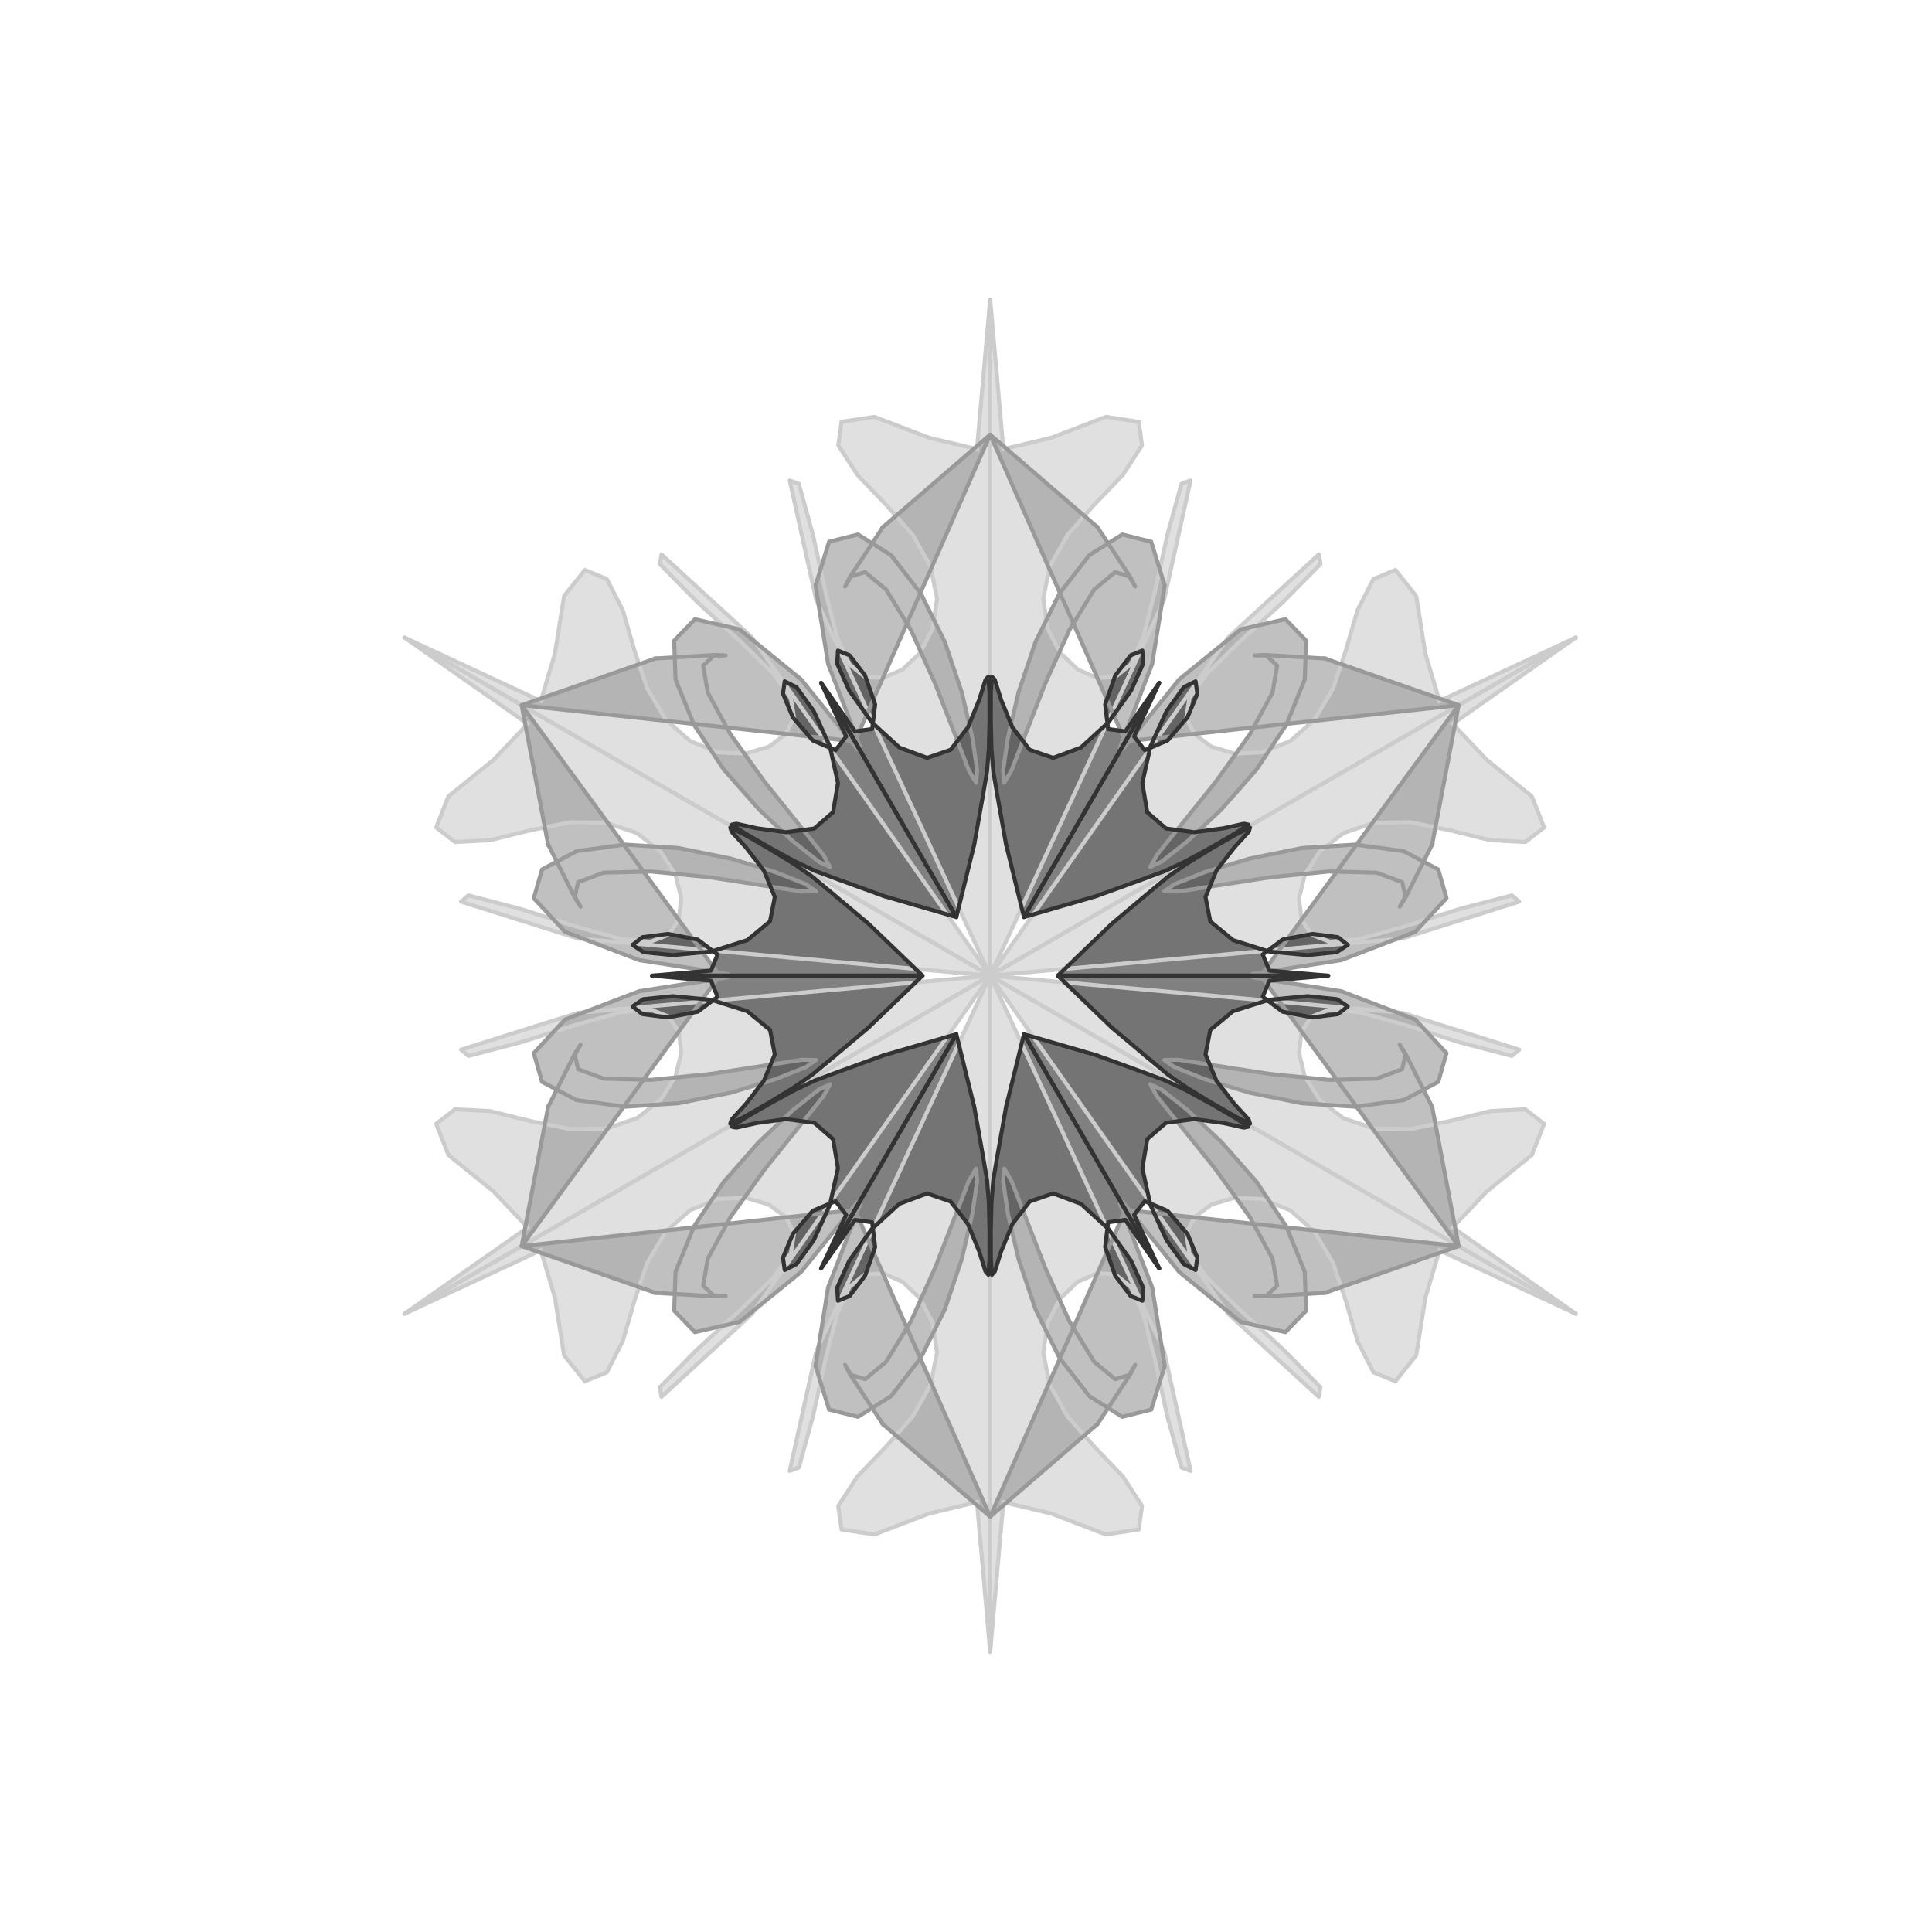 <?xml version="1.0" encoding="utf-8" standalone="no"?>
<!DOCTYPE svg PUBLIC "-//W3C//DTD SVG 1.1//EN"
  "http://www.w3.org/Graphics/SVG/1.1/DTD/svg11.dtd">
<svg xmlns:xlink="http://www.w3.org/1999/xlink" width="720pt" height="720pt" viewBox="0 0 720 720" xmlns="http://www.w3.org/2000/svg" version="1.1">
 <defs>
  <style type="text/css">*{stroke-linejoin: round; stroke-linecap: butt}</style>
 </defs>
 <g id="figure_1">
  <g id="patch_1">
   <path d="M 0 720 
L 720 720 
L 720 0 
L 0 0 
L 0 720 
z
" style="fill: none"/>
  </g>
  <g id="axes_1">
   <g id="patch_2">
    <path d="M 541.367 269.754 
L 553.985 283.092 
L 570.905 296.819 
L 575.44 308.378 
L 568.43 313.8 
L 555.328 313.114 
L 540.389 309.434 
L 525.702 306.447 
L 512.199 306.581 
L 500.63 310.467 
L 491.797 317.377 
L 486.27 325.959 
L 484.121 334.797 
L 485.026 342.627 
L 488.737 348.34 
L 495.625 350.984 
L 506.793 349.936 
L 523.294 345.326 
L 544.166 338.692 
L 563.411 333.693 
L 566.188 336.01 
L 522.612 349.742 
L 369 363.6 
L 378.489 358.122 
L 387.977 352.643 
L 397.466 347.165 
L 406.955 341.687 
L 416.443 336.209 
L 425.932 330.73 
L 435.42 325.252 
L 444.909 319.774 
L 454.398 314.296 
L 463.886 308.817 
L 473.375 303.339 
L 482.864 297.861 
L 492.352 292.383 
L 501.841 286.904 
L 511.329 281.426 
L 520.818 275.948 
L 530.307 270.47 
L 539.795 264.991 
L 549.284 259.513 
L 558.773 254.035 
L 568.261 248.557 
L 577.75 243.078 
L 587.238 237.6 
L 541.367 269.754 
" clip-path="url(#p11ff81b600)" style="fill: #cccccc; opacity: 0.625; stroke: #cccccc; stroke-linejoin: miter"/>
   </g>
   <g id="patch_3">
    <path d="M 373.91 167.402 
L 391.771 163.144 
L 412.119 155.355 
L 424.396 157.207 
L 425.587 165.989 
L 418.441 176.992 
L 407.785 188.09 
L 397.855 199.316 
L 391.219 211.077 
L 388.801 223.039 
L 390.369 234.144 
L 395.037 243.221 
L 401.616 249.501 
L 408.849 252.632 
L 415.653 252.275 
L 421.387 247.632 
L 426.063 237.436 
L 430.321 220.84 
L 435.012 199.448 
L 440.306 180.282 
L 443.7 179.035 
L 433.805 223.639 
L 369 363.6 
L 369 352.643 
L 369 341.687 
L 369 330.73 
L 369 319.774 
L 369 308.817 
L 369 297.861 
L 369 286.904 
L 369 275.948 
L 369 264.991 
L 369 254.035 
L 369 243.078 
L 369 232.122 
L 369 221.165 
L 369 210.209 
L 369 199.252 
L 369 188.296 
L 369 177.339 
L 369 166.383 
L 369 155.426 
L 369 144.47 
L 369 133.513 
L 369 122.557 
L 369 111.6 
L 373.91 167.402 
" clip-path="url(#p11ff81b600)" style="fill: #cccccc; opacity: 0.625; stroke: #cccccc; stroke-linejoin: miter"/>
   </g>
   <g id="patch_4">
    <path d="M 201.543 261.249 
L 206.786 243.652 
L 210.214 222.135 
L 217.956 212.429 
L 226.157 215.789 
L 232.113 227.478 
L 236.396 242.256 
L 241.153 256.469 
L 248.02 268.096 
L 257.171 276.171 
L 267.572 280.366 
L 277.767 280.862 
L 286.495 278.304 
L 292.824 273.605 
L 295.916 267.535 
L 294.762 260.248 
L 288.27 251.1 
L 276.027 239.114 
L 259.846 224.356 
L 245.895 210.189 
L 246.512 206.625 
L 280.193 237.497 
L 369 363.6 
L 359.511 358.122 
L 350.023 352.643 
L 340.534 347.165 
L 331.045 341.687 
L 321.557 336.209 
L 312.068 330.73 
L 302.58 325.252 
L 293.091 319.774 
L 283.602 314.296 
L 274.114 308.817 
L 264.625 303.339 
L 255.136 297.861 
L 245.648 292.383 
L 236.159 286.904 
L 226.671 281.426 
L 217.182 275.948 
L 207.693 270.47 
L 198.205 264.991 
L 188.716 259.513 
L 179.227 254.035 
L 169.739 248.557 
L 160.25 243.078 
L 150.762 237.6 
L 201.543 261.249 
" clip-path="url(#p11ff81b600)" style="fill: #cccccc; opacity: 0.625; stroke: #cccccc; stroke-linejoin: miter"/>
   </g>
   <g id="patch_5">
    <path d="M 196.633 457.446 
L 184.015 444.108 
L 167.095 430.381 
L 162.56 418.822 
L 169.57 413.4 
L 182.672 414.086 
L 197.611 417.766 
L 212.298 420.753 
L 225.801 420.619 
L 237.37 416.733 
L 246.203 409.823 
L 251.73 401.241 
L 253.879 392.403 
L 252.974 384.573 
L 249.263 378.86 
L 242.375 376.216 
L 231.207 377.264 
L 214.706 381.874 
L 193.834 388.508 
L 174.589 393.507 
L 171.812 391.19 
L 215.388 377.458 
L 369 363.6 
L 359.511 369.078 
L 350.023 374.557 
L 340.534 380.035 
L 331.045 385.513 
L 321.557 390.991 
L 312.068 396.47 
L 302.58 401.948 
L 293.091 407.426 
L 283.602 412.904 
L 274.114 418.383 
L 264.625 423.861 
L 255.136 429.339 
L 245.648 434.817 
L 236.159 440.296 
L 226.671 445.774 
L 217.182 451.252 
L 207.693 456.73 
L 198.205 462.209 
L 188.716 467.687 
L 179.227 473.165 
L 169.739 478.643 
L 160.25 484.122 
L 150.762 489.6 
L 196.633 457.446 
" clip-path="url(#p11ff81b600)" style="fill: #cccccc; opacity: 0.625; stroke: #cccccc; stroke-linejoin: miter"/>
   </g>
   <g id="patch_6">
    <path d="M 364.09 559.798 
L 346.229 564.056 
L 325.881 571.845 
L 313.604 569.993 
L 312.413 561.211 
L 319.559 550.208 
L 330.215 539.11 
L 340.145 527.884 
L 346.781 516.123 
L 349.199 504.161 
L 347.631 493.056 
L 342.963 483.979 
L 336.384 477.699 
L 329.151 474.568 
L 322.347 474.925 
L 316.613 479.568 
L 311.937 489.764 
L 307.679 506.36 
L 302.988 527.752 
L 297.694 546.918 
L 294.3 548.165 
L 304.195 503.561 
L 369 363.6 
L 369 374.557 
L 369 385.513 
L 369 396.47 
L 369 407.426 
L 369 418.383 
L 369 429.339 
L 369 440.296 
L 369 451.252 
L 369 462.209 
L 369 473.165 
L 369 484.122 
L 369 495.078 
L 369 506.035 
L 369 516.991 
L 369 527.948 
L 369 538.904 
L 369 549.861 
L 369 560.817 
L 369 571.774 
L 369 582.73 
L 369 593.687 
L 369 604.643 
L 369 615.6 
L 364.09 559.798 
" clip-path="url(#p11ff81b600)" style="fill: #cccccc; opacity: 0.625; stroke: #cccccc; stroke-linejoin: miter"/>
   </g>
   <g id="patch_7">
    <path d="M 536.457 465.951 
L 531.214 483.548 
L 527.786 505.065 
L 520.044 514.771 
L 511.843 511.411 
L 505.887 499.722 
L 501.604 484.944 
L 496.847 470.731 
L 489.98 459.104 
L 480.829 451.029 
L 470.428 446.834 
L 460.233 446.338 
L 451.505 448.896 
L 445.176 453.595 
L 442.084 459.665 
L 443.238 466.952 
L 449.73 476.1 
L 461.973 488.086 
L 478.154 502.844 
L 492.105 517.011 
L 491.488 520.575 
L 457.807 489.703 
L 369 363.6 
L 378.489 369.078 
L 387.977 374.557 
L 397.466 380.035 
L 406.955 385.513 
L 416.443 390.991 
L 425.932 396.47 
L 435.42 401.948 
L 444.909 407.426 
L 454.398 412.904 
L 463.886 418.383 
L 473.375 423.861 
L 482.864 429.339 
L 492.352 434.817 
L 501.841 440.296 
L 511.329 445.774 
L 520.818 451.252 
L 530.307 456.73 
L 539.795 462.209 
L 549.284 467.687 
L 558.773 473.165 
L 568.261 478.643 
L 577.75 484.122 
L 587.238 489.6 
L 536.457 465.951 
" clip-path="url(#p11ff81b600)" style="fill: #cccccc; opacity: 0.625; stroke: #cccccc; stroke-linejoin: miter"/>
   </g>
   <g id="patch_8">
    <path d="M 541.367 457.446 
L 553.985 444.108 
L 570.905 430.381 
L 575.44 418.822 
L 568.43 413.4 
L 555.328 414.086 
L 540.389 417.766 
L 525.702 420.753 
L 512.199 420.619 
L 500.63 416.733 
L 491.797 409.823 
L 486.27 401.241 
L 484.121 392.403 
L 485.026 384.573 
L 488.737 378.86 
L 495.625 376.216 
L 506.793 377.264 
L 523.294 381.874 
L 544.166 388.508 
L 563.411 393.507 
L 566.188 391.19 
L 522.612 377.458 
L 369 363.6 
L 378.489 369.078 
L 387.977 374.557 
L 397.466 380.035 
L 406.955 385.513 
L 416.443 390.991 
L 425.932 396.47 
L 435.42 401.948 
L 444.909 407.426 
L 454.398 412.904 
L 463.886 418.383 
L 473.375 423.861 
L 482.864 429.339 
L 492.352 434.817 
L 501.841 440.296 
L 511.329 445.774 
L 520.818 451.252 
L 530.307 456.73 
L 539.795 462.209 
L 549.284 467.687 
L 558.773 473.165 
L 568.261 478.643 
L 577.75 484.122 
L 587.238 489.6 
L 541.367 457.446 
" clip-path="url(#p11ff81b600)" style="fill: #cccccc; opacity: 0.625; stroke: #cccccc; stroke-linejoin: miter"/>
   </g>
   <g id="patch_9">
    <path d="M 536.457 261.249 
L 531.214 243.652 
L 527.786 222.135 
L 520.044 212.429 
L 511.843 215.789 
L 505.887 227.478 
L 501.604 242.256 
L 496.847 256.469 
L 489.98 268.096 
L 480.829 276.171 
L 470.428 280.366 
L 460.233 280.862 
L 451.505 278.304 
L 445.176 273.605 
L 442.084 267.535 
L 443.238 260.248 
L 449.73 251.1 
L 461.973 239.114 
L 478.154 224.356 
L 492.105 210.189 
L 491.488 206.625 
L 457.807 237.497 
L 369 363.6 
L 378.489 358.122 
L 387.977 352.643 
L 397.466 347.165 
L 406.955 341.687 
L 416.443 336.209 
L 425.932 330.73 
L 435.42 325.252 
L 444.909 319.774 
L 454.398 314.296 
L 463.886 308.817 
L 473.375 303.339 
L 482.864 297.861 
L 492.352 292.383 
L 501.841 286.904 
L 511.329 281.426 
L 520.818 275.948 
L 530.307 270.47 
L 539.795 264.991 
L 549.284 259.513 
L 558.773 254.035 
L 568.261 248.557 
L 577.75 243.078 
L 587.238 237.6 
L 536.457 261.249 
" clip-path="url(#p11ff81b600)" style="fill: #cccccc; opacity: 0.625; stroke: #cccccc; stroke-linejoin: miter"/>
   </g>
   <g id="patch_10">
    <path d="M 364.09 167.402 
L 346.229 163.144 
L 325.881 155.355 
L 313.604 157.207 
L 312.413 165.989 
L 319.559 176.992 
L 330.215 188.09 
L 340.145 199.316 
L 346.781 211.077 
L 349.199 223.039 
L 347.631 234.144 
L 342.963 243.221 
L 336.384 249.501 
L 329.151 252.632 
L 322.347 252.275 
L 316.613 247.632 
L 311.937 237.436 
L 307.679 220.84 
L 302.988 199.448 
L 297.694 180.282 
L 294.3 179.035 
L 304.195 223.639 
L 369 363.6 
L 369 352.643 
L 369 341.687 
L 369 330.73 
L 369 319.774 
L 369 308.817 
L 369 297.861 
L 369 286.904 
L 369 275.948 
L 369 264.991 
L 369 254.035 
L 369 243.078 
L 369 232.122 
L 369 221.165 
L 369 210.209 
L 369 199.252 
L 369 188.296 
L 369 177.339 
L 369 166.383 
L 369 155.426 
L 369 144.47 
L 369 133.513 
L 369 122.557 
L 369 111.6 
L 364.09 167.402 
" clip-path="url(#p11ff81b600)" style="fill: #cccccc; opacity: 0.625; stroke: #cccccc; stroke-linejoin: miter"/>
   </g>
   <g id="patch_11">
    <path d="M 196.633 269.754 
L 184.015 283.092 
L 167.095 296.819 
L 162.56 308.378 
L 169.57 313.8 
L 182.672 313.114 
L 197.611 309.434 
L 212.298 306.447 
L 225.801 306.581 
L 237.37 310.467 
L 246.203 317.377 
L 251.73 325.959 
L 253.879 334.797 
L 252.974 342.627 
L 249.263 348.34 
L 242.375 350.984 
L 231.207 349.936 
L 214.706 345.326 
L 193.834 338.692 
L 174.589 333.693 
L 171.812 336.01 
L 215.388 349.742 
L 369 363.6 
L 359.511 358.122 
L 350.023 352.643 
L 340.534 347.165 
L 331.045 341.687 
L 321.557 336.209 
L 312.068 330.73 
L 302.58 325.252 
L 293.091 319.774 
L 283.602 314.296 
L 274.114 308.817 
L 264.625 303.339 
L 255.136 297.861 
L 245.648 292.383 
L 236.159 286.904 
L 226.671 281.426 
L 217.182 275.948 
L 207.693 270.47 
L 198.205 264.991 
L 188.716 259.513 
L 179.227 254.035 
L 169.739 248.557 
L 160.25 243.078 
L 150.762 237.6 
L 196.633 269.754 
" clip-path="url(#p11ff81b600)" style="fill: #cccccc; opacity: 0.625; stroke: #cccccc; stroke-linejoin: miter"/>
   </g>
   <g id="patch_12">
    <path d="M 201.543 465.951 
L 206.786 483.548 
L 210.214 505.065 
L 217.956 514.771 
L 226.157 511.411 
L 232.113 499.722 
L 236.396 484.944 
L 241.153 470.731 
L 248.02 459.104 
L 257.171 451.029 
L 267.572 446.834 
L 277.767 446.338 
L 286.495 448.896 
L 292.824 453.595 
L 295.916 459.665 
L 294.762 466.952 
L 288.27 476.1 
L 276.027 488.086 
L 259.846 502.844 
L 245.895 517.011 
L 246.512 520.575 
L 280.193 489.703 
L 369 363.6 
L 359.511 369.078 
L 350.023 374.557 
L 340.534 380.035 
L 331.045 385.513 
L 321.557 390.991 
L 312.068 396.47 
L 302.58 401.948 
L 293.091 407.426 
L 283.602 412.904 
L 274.114 418.383 
L 264.625 423.861 
L 255.136 429.339 
L 245.648 434.817 
L 236.159 440.296 
L 226.671 445.774 
L 217.182 451.252 
L 207.693 456.73 
L 198.205 462.209 
L 188.716 467.687 
L 179.227 473.165 
L 169.739 478.643 
L 160.25 484.122 
L 150.762 489.6 
L 201.543 465.951 
" clip-path="url(#p11ff81b600)" style="fill: #cccccc; opacity: 0.625; stroke: #cccccc; stroke-linejoin: miter"/>
   </g>
   <g id="patch_13">
    <path d="M 373.91 559.798 
L 391.771 564.056 
L 412.119 571.845 
L 424.396 569.993 
L 425.587 561.211 
L 418.441 550.208 
L 407.785 539.11 
L 397.855 527.884 
L 391.219 516.123 
L 388.801 504.161 
L 390.369 493.056 
L 395.037 483.979 
L 401.616 477.699 
L 408.849 474.568 
L 415.653 474.925 
L 421.387 479.568 
L 426.063 489.764 
L 430.321 506.36 
L 435.012 527.752 
L 440.306 546.918 
L 443.7 548.165 
L 433.805 503.561 
L 369 363.6 
L 369 374.557 
L 369 385.513 
L 369 396.47 
L 369 407.426 
L 369 418.383 
L 369 429.339 
L 369 440.296 
L 369 451.252 
L 369 462.209 
L 369 473.165 
L 369 484.122 
L 369 495.078 
L 369 506.035 
L 369 516.991 
L 369 527.948 
L 369 538.904 
L 369 549.861 
L 369 560.817 
L 369 571.774 
L 369 582.73 
L 369 593.687 
L 369 604.643 
L 369 615.6 
L 373.91 559.798 
" clip-path="url(#p11ff81b600)" style="fill: #cccccc; opacity: 0.625; stroke: #cccccc; stroke-linejoin: miter"/>
   </g>
   <g id="patch_14">
    <path d="M 533.735 314.675 
L 523.78 334.544 
L 521.638 337.899 
L 523.784 334.087 
L 522.543 328.75 
L 512.988 325.21 
L 495.287 324.766 
L 473.542 326.927 
L 453.278 330.05 
L 439.193 332.244 
L 433.891 332.178 
L 437.673 329.53 
L 449.074 324.995 
L 465.739 319.959 
L 485.19 316.048 
L 505.138 314.759 
L 523.166 317.23 
L 536.001 324.031 
L 539.068 334.725 
L 527.469 347.243 
L 499.796 357.81 
L 466.785 362.954 
L 469.8 363.6 
L 473.008 359.217 
L 476.217 354.835 
L 479.425 350.452 
L 482.633 346.07 
L 485.841 341.687 
L 489.05 337.304 
L 492.258 332.922 
L 495.466 328.539 
L 498.675 324.157 
L 501.883 319.774 
L 505.091 315.391 
L 508.3 311.009 
L 511.508 306.626 
L 514.716 302.243 
L 517.924 297.861 
L 521.133 293.478 
L 524.341 289.096 
L 527.549 284.713 
L 530.758 280.33 
L 533.966 275.948 
L 537.174 271.565 
L 540.382 267.183 
L 543.591 262.8 
L 533.735 314.675 
" clip-path="url(#p11ff81b600)" style="fill: #999999; opacity: 0.625; stroke: #999999; stroke-linejoin: miter"/>
   </g>
   <g id="patch_15">
    <path d="M 408.998 196.473 
L 421.227 215.028 
L 423.061 218.561 
L 420.833 214.797 
L 415.59 213.203 
L 407.748 219.708 
L 398.513 234.816 
L 389.511 254.728 
L 382.084 273.838 
L 376.941 287.133 
L 374.233 291.691 
L 373.831 287.092 
L 375.605 274.951 
L 379.575 258.001 
L 385.914 239.2 
L 394.771 221.28 
L 405.926 206.903 
L 418.232 199.188 
L 429.027 201.879 
L 434.069 218.183 
L 429.383 247.433 
L 417.333 278.593 
L 419.4 276.305 
L 417.209 271.335 
L 415.017 266.365 
L 412.826 261.395 
L 410.635 256.426 
L 408.443 251.456 
L 406.252 246.486 
L 404.061 241.516 
L 401.87 236.547 
L 399.678 231.577 
L 397.487 226.607 
L 395.296 221.637 
L 393.104 216.667 
L 390.913 211.698 
L 388.722 206.728 
L 386.53 201.758 
L 384.339 196.788 
L 382.148 191.819 
L 379.957 186.849 
L 377.765 181.879 
L 375.574 176.909 
L 373.383 171.94 
L 371.191 166.97 
L 369 162 
L 408.998 196.473 
" clip-path="url(#p11ff81b600)" style="fill: #999999; opacity: 0.625; stroke: #999999; stroke-linejoin: miter"/>
   </g>
   <g id="patch_16">
    <path d="M 244.262 245.397 
L 266.447 244.084 
L 270.423 244.262 
L 266.049 244.31 
L 262.048 248.053 
L 263.76 258.098 
L 272.226 273.649 
L 284.969 291.401 
L 297.806 307.388 
L 306.748 318.489 
L 309.342 323.113 
L 305.158 321.162 
L 295.53 313.556 
L 282.836 301.642 
L 269.723 286.753 
L 258.633 270.121 
L 251.76 253.273 
L 251.232 238.758 
L 258.959 230.754 
L 275.6 234.54 
L 298.588 253.223 
L 319.548 279.239 
L 318.6 276.305 
L 313.2 275.717 
L 307.801 275.13 
L 302.401 274.543 
L 297.002 273.956 
L 291.602 273.369 
L 286.202 272.782 
L 280.803 272.195 
L 275.403 271.607 
L 270.004 271.02 
L 264.604 270.433 
L 259.204 269.846 
L 253.805 269.259 
L 248.405 268.672 
L 243.006 268.084 
L 237.606 267.497 
L 232.206 266.91 
L 226.807 266.323 
L 221.407 265.736 
L 216.008 265.149 
L 210.608 264.561 
L 205.208 263.974 
L 199.809 263.387 
L 194.409 262.8 
L 244.262 245.397 
" clip-path="url(#p11ff81b600)" style="fill: #999999; opacity: 0.625; stroke: #999999; stroke-linejoin: miter"/>
   </g>
   <g id="patch_17">
    <path d="M 204.265 412.525 
L 214.22 392.656 
L 216.362 389.301 
L 214.216 393.113 
L 215.457 398.45 
L 225.012 401.99 
L 242.713 402.434 
L 264.458 400.273 
L 284.722 397.15 
L 298.807 394.956 
L 304.109 395.022 
L 300.327 397.67 
L 288.926 402.205 
L 272.261 407.241 
L 252.81 411.152 
L 232.862 412.441 
L 214.834 409.97 
L 201.999 403.169 
L 198.932 392.475 
L 210.531 379.957 
L 238.204 369.39 
L 271.215 364.246 
L 268.2 363.6 
L 264.992 367.983 
L 261.783 372.365 
L 258.575 376.748 
L 255.367 381.13 
L 252.159 385.513 
L 248.95 389.896 
L 245.742 394.278 
L 242.534 398.661 
L 239.325 403.043 
L 236.117 407.426 
L 232.909 411.809 
L 229.7 416.191 
L 226.492 420.574 
L 223.284 424.957 
L 220.076 429.339 
L 216.867 433.722 
L 213.659 438.104 
L 210.451 442.487 
L 207.242 446.87 
L 204.034 451.252 
L 200.826 455.635 
L 197.618 460.017 
L 194.409 464.4 
L 204.265 412.525 
" clip-path="url(#p11ff81b600)" style="fill: #999999; opacity: 0.625; stroke: #999999; stroke-linejoin: miter"/>
   </g>
   <g id="patch_18">
    <path d="M 329.002 530.727 
L 316.773 512.172 
L 314.939 508.639 
L 317.167 512.403 
L 322.41 513.997 
L 330.252 507.492 
L 339.487 492.384 
L 348.489 472.472 
L 355.916 453.362 
L 361.059 440.067 
L 363.767 435.509 
L 364.169 440.108 
L 362.395 452.249 
L 358.425 469.199 
L 352.086 488 
L 343.229 505.92 
L 332.074 520.297 
L 319.768 528.012 
L 308.973 525.321 
L 303.931 509.017 
L 308.617 479.767 
L 320.667 448.607 
L 318.6 450.895 
L 320.791 455.865 
L 322.983 460.835 
L 325.174 465.805 
L 327.365 470.774 
L 329.557 475.744 
L 331.748 480.714 
L 333.939 485.684 
L 336.13 490.653 
L 338.322 495.623 
L 340.513 500.593 
L 342.704 505.563 
L 344.896 510.533 
L 347.087 515.502 
L 349.278 520.472 
L 351.47 525.442 
L 353.661 530.412 
L 355.852 535.381 
L 358.043 540.351 
L 360.235 545.321 
L 362.426 550.291 
L 364.617 555.26 
L 366.809 560.23 
L 369 565.2 
L 329.002 530.727 
" clip-path="url(#p11ff81b600)" style="fill: #999999; opacity: 0.625; stroke: #999999; stroke-linejoin: miter"/>
   </g>
   <g id="patch_19">
    <path d="M 493.738 481.803 
L 471.553 483.116 
L 467.577 482.938 
L 471.951 482.89 
L 475.952 479.147 
L 474.24 469.102 
L 465.774 453.551 
L 453.031 435.799 
L 440.194 419.812 
L 431.252 408.711 
L 428.658 404.087 
L 432.842 406.038 
L 442.47 413.644 
L 455.164 425.558 
L 468.277 440.447 
L 479.367 457.079 
L 486.24 473.927 
L 486.768 488.442 
L 479.041 496.446 
L 462.4 492.66 
L 439.412 473.977 
L 418.452 447.961 
L 419.4 450.895 
L 424.8 451.483 
L 430.199 452.07 
L 435.599 452.657 
L 440.998 453.244 
L 446.398 453.831 
L 451.798 454.418 
L 457.197 455.005 
L 462.597 455.593 
L 467.996 456.18 
L 473.396 456.767 
L 478.796 457.354 
L 484.195 457.941 
L 489.595 458.528 
L 494.994 459.116 
L 500.394 459.703 
L 505.794 460.29 
L 511.193 460.877 
L 516.593 461.464 
L 521.992 462.051 
L 527.392 462.639 
L 532.792 463.226 
L 538.191 463.813 
L 543.591 464.4 
L 493.738 481.803 
" clip-path="url(#p11ff81b600)" style="fill: #999999; opacity: 0.625; stroke: #999999; stroke-linejoin: miter"/>
   </g>
   <g id="patch_20">
    <path d="M 533.735 412.525 
L 523.78 392.656 
L 521.638 389.301 
L 523.784 393.113 
L 522.543 398.45 
L 512.988 401.99 
L 495.287 402.434 
L 473.542 400.273 
L 453.278 397.15 
L 439.193 394.956 
L 433.891 395.022 
L 437.673 397.67 
L 449.074 402.205 
L 465.739 407.241 
L 485.19 411.152 
L 505.138 412.441 
L 523.166 409.97 
L 536.001 403.169 
L 539.068 392.475 
L 527.469 379.957 
L 499.796 369.39 
L 466.785 364.246 
L 469.8 363.6 
L 473.008 367.983 
L 476.217 372.365 
L 479.425 376.748 
L 482.633 381.13 
L 485.841 385.513 
L 489.05 389.896 
L 492.258 394.278 
L 495.466 398.661 
L 498.675 403.043 
L 501.883 407.426 
L 505.091 411.809 
L 508.3 416.191 
L 511.508 420.574 
L 514.716 424.957 
L 517.924 429.339 
L 521.133 433.722 
L 524.341 438.104 
L 527.549 442.487 
L 530.758 446.87 
L 533.966 451.252 
L 537.174 455.635 
L 540.382 460.017 
L 543.591 464.4 
L 533.735 412.525 
" clip-path="url(#p11ff81b600)" style="fill: #999999; opacity: 0.625; stroke: #999999; stroke-linejoin: miter"/>
   </g>
   <g id="patch_21">
    <path d="M 493.738 245.397 
L 471.553 244.084 
L 467.577 244.262 
L 471.951 244.31 
L 475.952 248.053 
L 474.24 258.098 
L 465.774 273.649 
L 453.031 291.401 
L 440.194 307.388 
L 431.252 318.489 
L 428.658 323.113 
L 432.842 321.162 
L 442.47 313.556 
L 455.164 301.642 
L 468.277 286.753 
L 479.367 270.121 
L 486.24 253.273 
L 486.768 238.758 
L 479.041 230.754 
L 462.4 234.54 
L 439.412 253.223 
L 418.452 279.239 
L 419.4 276.305 
L 424.8 275.717 
L 430.199 275.13 
L 435.599 274.543 
L 440.998 273.956 
L 446.398 273.369 
L 451.798 272.782 
L 457.197 272.195 
L 462.597 271.607 
L 467.996 271.02 
L 473.396 270.433 
L 478.796 269.846 
L 484.195 269.259 
L 489.595 268.672 
L 494.994 268.084 
L 500.394 267.497 
L 505.794 266.91 
L 511.193 266.323 
L 516.593 265.736 
L 521.992 265.149 
L 527.392 264.561 
L 532.792 263.974 
L 538.191 263.387 
L 543.591 262.8 
L 493.738 245.397 
" clip-path="url(#p11ff81b600)" style="fill: #999999; opacity: 0.625; stroke: #999999; stroke-linejoin: miter"/>
   </g>
   <g id="patch_22">
    <path d="M 329.002 196.473 
L 316.773 215.028 
L 314.939 218.561 
L 317.167 214.797 
L 322.41 213.203 
L 330.252 219.708 
L 339.487 234.816 
L 348.489 254.728 
L 355.916 273.838 
L 361.059 287.133 
L 363.767 291.691 
L 364.169 287.092 
L 362.395 274.951 
L 358.425 258.001 
L 352.086 239.2 
L 343.229 221.28 
L 332.074 206.903 
L 319.768 199.188 
L 308.973 201.879 
L 303.931 218.183 
L 308.617 247.433 
L 320.667 278.593 
L 318.6 276.305 
L 320.791 271.335 
L 322.983 266.365 
L 325.174 261.395 
L 327.365 256.426 
L 329.557 251.456 
L 331.748 246.486 
L 333.939 241.516 
L 336.13 236.547 
L 338.322 231.577 
L 340.513 226.607 
L 342.704 221.637 
L 344.896 216.667 
L 347.087 211.698 
L 349.278 206.728 
L 351.47 201.758 
L 353.661 196.788 
L 355.852 191.819 
L 358.043 186.849 
L 360.235 181.879 
L 362.426 176.909 
L 364.617 171.94 
L 366.809 166.97 
L 369 162 
L 329.002 196.473 
" clip-path="url(#p11ff81b600)" style="fill: #999999; opacity: 0.625; stroke: #999999; stroke-linejoin: miter"/>
   </g>
   <g id="patch_23">
    <path d="M 204.265 314.675 
L 214.22 334.544 
L 216.362 337.899 
L 214.216 334.087 
L 215.457 328.75 
L 225.012 325.21 
L 242.713 324.766 
L 264.458 326.927 
L 284.722 330.05 
L 298.807 332.244 
L 304.109 332.178 
L 300.327 329.53 
L 288.926 324.995 
L 272.261 319.959 
L 252.81 316.048 
L 232.862 314.759 
L 214.834 317.23 
L 201.999 324.031 
L 198.932 334.725 
L 210.531 347.243 
L 238.204 357.81 
L 271.215 362.954 
L 268.2 363.6 
L 264.992 359.217 
L 261.783 354.835 
L 258.575 350.452 
L 255.367 346.07 
L 252.159 341.687 
L 248.95 337.304 
L 245.742 332.922 
L 242.534 328.539 
L 239.325 324.157 
L 236.117 319.774 
L 232.909 315.391 
L 229.7 311.009 
L 226.492 306.626 
L 223.284 302.243 
L 220.076 297.861 
L 216.867 293.478 
L 213.659 289.096 
L 210.451 284.713 
L 207.242 280.33 
L 204.034 275.948 
L 200.826 271.565 
L 197.618 267.183 
L 194.409 262.8 
L 204.265 314.675 
" clip-path="url(#p11ff81b600)" style="fill: #999999; opacity: 0.625; stroke: #999999; stroke-linejoin: miter"/>
   </g>
   <g id="patch_24">
    <path d="M 244.262 481.803 
L 266.447 483.116 
L 270.423 482.938 
L 266.049 482.89 
L 262.048 479.147 
L 263.76 469.102 
L 272.226 453.551 
L 284.969 435.799 
L 297.806 419.812 
L 306.748 408.711 
L 309.342 404.087 
L 305.158 406.038 
L 295.53 413.644 
L 282.836 425.558 
L 269.723 440.447 
L 258.633 457.079 
L 251.76 473.927 
L 251.232 488.442 
L 258.959 496.446 
L 275.6 492.66 
L 298.588 473.977 
L 319.548 447.961 
L 318.6 450.895 
L 313.2 451.483 
L 307.801 452.07 
L 302.401 452.657 
L 297.002 453.244 
L 291.602 453.831 
L 286.202 454.418 
L 280.803 455.005 
L 275.403 455.593 
L 270.004 456.18 
L 264.604 456.767 
L 259.204 457.354 
L 253.805 457.941 
L 248.405 458.528 
L 243.006 459.116 
L 237.606 459.703 
L 232.206 460.29 
L 226.807 460.877 
L 221.407 461.464 
L 216.008 462.051 
L 210.608 462.639 
L 205.208 463.226 
L 199.809 463.813 
L 194.409 464.4 
L 244.262 481.803 
" clip-path="url(#p11ff81b600)" style="fill: #999999; opacity: 0.625; stroke: #999999; stroke-linejoin: miter"/>
   </g>
   <g id="patch_25">
    <path d="M 408.998 530.727 
L 421.227 512.172 
L 423.061 508.639 
L 420.833 512.403 
L 415.59 513.997 
L 407.748 507.492 
L 398.513 492.384 
L 389.511 472.472 
L 382.084 453.362 
L 376.941 440.067 
L 374.233 435.509 
L 373.831 440.108 
L 375.605 452.249 
L 379.575 469.199 
L 385.914 488 
L 394.771 505.92 
L 405.926 520.297 
L 418.232 528.012 
L 429.027 525.321 
L 434.069 509.017 
L 429.383 479.767 
L 417.333 448.607 
L 419.4 450.895 
L 417.209 455.865 
L 415.017 460.835 
L 412.826 465.805 
L 410.635 470.774 
L 408.443 475.744 
L 406.252 480.714 
L 404.061 485.684 
L 401.87 490.653 
L 399.678 495.623 
L 397.487 500.593 
L 395.296 505.563 
L 393.104 510.533 
L 390.913 515.502 
L 388.722 520.472 
L 386.53 525.442 
L 384.339 530.412 
L 382.148 535.381 
L 379.957 540.351 
L 377.765 545.321 
L 375.574 550.291 
L 373.383 555.26 
L 371.191 560.23 
L 369 565.2 
L 408.998 530.727 
" clip-path="url(#p11ff81b600)" style="fill: #999999; opacity: 0.625; stroke: #999999; stroke-linejoin: miter"/>
   </g>
   <g id="patch_26">
    <path d="M 414.367 344.241 
L 428.5 332.347 
L 435.49 326.565 
L 442.407 321.79 
L 451.592 316.184 
L 460.629 310.988 
L 465.854 308.429 
L 465.339 309.999 
L 460.05 315.748 
L 453.313 324.46 
L 449.255 334.275 
L 451.032 343.362 
L 459.516 350.372 
L 472.893 354.601 
L 487.288 355.953 
L 498.211 354.836 
L 502.282 352.139 
L 498.588 349.265 
L 489.092 348.051 
L 477.988 350.163 
L 470.58 355.718 
L 473.028 361.71 
L 495 363.6 
L 490.617 363.6 
L 486.235 363.6 
L 481.852 363.6 
L 477.47 363.6 
L 473.087 363.6 
L 468.704 363.6 
L 464.322 363.6 
L 459.939 363.6 
L 455.557 363.6 
L 451.174 363.6 
L 446.791 363.6 
L 442.409 363.6 
L 438.026 363.6 
L 433.643 363.6 
L 429.261 363.6 
L 424.878 363.6 
L 420.496 363.6 
L 416.113 363.6 
L 411.73 363.6 
L 407.348 363.6 
L 402.965 363.6 
L 398.583 363.6 
L 394.2 363.6 
L 414.367 344.241 
" clip-path="url(#p11ff81b600)" style="fill: #333333; opacity: 0.625; stroke: #333333; stroke-linejoin: miter"/>
   </g>
   <g id="patch_27">
    <path d="M 374.918 314.631 
L 371.684 296.445 
L 370.171 287.5 
L 369.495 279.123 
L 369.233 268.365 
L 369.251 257.941 
L 369.648 252.136 
L 370.749 253.367 
L 373.084 260.822 
L 377.26 271.013 
L 383.731 279.434 
L 392.49 282.439 
L 402.802 278.596 
L 413.153 269.127 
L 421.521 257.336 
L 426.016 247.318 
L 425.715 242.444 
L 421.38 244.206 
L 415.58 251.823 
L 411.857 262.495 
L 412.964 271.688 
L 419.377 272.565 
L 432 254.481 
L 429.809 258.276 
L 427.617 262.072 
L 425.426 265.867 
L 423.235 269.663 
L 421.043 273.458 
L 418.852 277.254 
L 416.661 281.049 
L 414.47 284.844 
L 412.278 288.64 
L 410.087 292.435 
L 407.896 296.231 
L 405.704 300.026 
L 403.513 303.822 
L 401.322 307.617 
L 399.13 311.413 
L 396.939 315.208 
L 394.748 319.003 
L 392.557 322.799 
L 390.365 326.594 
L 388.174 330.39 
L 385.983 334.185 
L 383.791 337.981 
L 381.6 341.776 
L 374.918 314.631 
" clip-path="url(#p11ff81b600)" style="fill: #333333; opacity: 0.625; stroke: #333333; stroke-linejoin: miter"/>
   </g>
   <g id="patch_28">
    <path d="M 329.551 333.99 
L 312.184 327.698 
L 303.681 324.536 
L 296.088 320.933 
L 286.64 315.781 
L 277.622 310.553 
L 272.793 307.307 
L 274.411 306.969 
L 282.034 308.674 
L 292.947 310.153 
L 303.476 308.76 
L 310.457 302.677 
L 312.286 291.825 
L 309.26 278.126 
L 303.233 264.983 
L 296.805 256.082 
L 292.433 253.905 
L 291.792 258.541 
L 295.488 267.372 
L 302.869 275.932 
L 311.384 279.57 
L 315.35 274.454 
L 306 254.481 
L 308.191 258.276 
L 310.383 262.072 
L 312.574 265.867 
L 314.765 269.663 
L 316.957 273.458 
L 319.148 277.254 
L 321.339 281.049 
L 323.53 284.844 
L 325.722 288.64 
L 327.913 292.435 
L 330.104 296.231 
L 332.296 300.026 
L 334.487 303.822 
L 336.678 307.617 
L 338.87 311.413 
L 341.061 315.208 
L 343.252 319.003 
L 345.443 322.799 
L 347.635 326.594 
L 349.826 330.39 
L 352.017 334.185 
L 354.209 337.981 
L 356.4 341.776 
L 329.551 333.99 
" clip-path="url(#p11ff81b600)" style="fill: #333333; opacity: 0.625; stroke: #333333; stroke-linejoin: miter"/>
   </g>
   <g id="patch_29">
    <path d="M 323.633 382.959 
L 309.5 394.853 
L 302.51 400.635 
L 295.593 405.41 
L 286.408 411.016 
L 277.371 416.212 
L 272.146 418.771 
L 272.661 417.201 
L 277.95 411.452 
L 284.687 402.74 
L 288.745 392.925 
L 286.968 383.838 
L 278.484 376.828 
L 265.107 372.599 
L 250.712 371.247 
L 239.789 372.364 
L 235.718 375.061 
L 239.412 377.935 
L 248.908 379.149 
L 260.012 377.037 
L 267.42 371.482 
L 264.972 365.49 
L 243 363.6 
L 247.383 363.6 
L 251.765 363.6 
L 256.148 363.6 
L 260.53 363.6 
L 264.913 363.6 
L 269.296 363.6 
L 273.678 363.6 
L 278.061 363.6 
L 282.443 363.6 
L 286.826 363.6 
L 291.209 363.6 
L 295.591 363.6 
L 299.974 363.6 
L 304.357 363.6 
L 308.739 363.6 
L 313.122 363.6 
L 317.504 363.6 
L 321.887 363.6 
L 326.27 363.6 
L 330.652 363.6 
L 335.035 363.6 
L 339.417 363.6 
L 343.8 363.6 
L 323.633 382.959 
" clip-path="url(#p11ff81b600)" style="fill: #333333; opacity: 0.625; stroke: #333333; stroke-linejoin: miter"/>
   </g>
   <g id="patch_30">
    <path d="M 363.082 412.569 
L 366.316 430.755 
L 367.829 439.7 
L 368.505 448.077 
L 368.767 458.835 
L 368.749 469.259 
L 368.352 475.064 
L 367.251 473.833 
L 364.916 466.378 
L 360.74 456.187 
L 354.269 447.766 
L 345.51 444.761 
L 335.198 448.604 
L 324.847 458.073 
L 316.479 469.864 
L 311.984 479.882 
L 312.285 484.756 
L 316.62 482.994 
L 322.42 475.377 
L 326.143 464.705 
L 325.036 455.512 
L 318.623 454.635 
L 306 472.719 
L 308.191 468.924 
L 310.383 465.128 
L 312.574 461.333 
L 314.765 457.537 
L 316.957 453.742 
L 319.148 449.946 
L 321.339 446.151 
L 323.53 442.356 
L 325.722 438.56 
L 327.913 434.765 
L 330.104 430.969 
L 332.296 427.174 
L 334.487 423.378 
L 336.678 419.583 
L 338.87 415.787 
L 341.061 411.992 
L 343.252 408.197 
L 345.443 404.401 
L 347.635 400.606 
L 349.826 396.81 
L 352.017 393.015 
L 354.209 389.219 
L 356.4 385.424 
L 363.082 412.569 
" clip-path="url(#p11ff81b600)" style="fill: #333333; opacity: 0.625; stroke: #333333; stroke-linejoin: miter"/>
   </g>
   <g id="patch_31">
    <path d="M 408.449 393.21 
L 425.816 399.502 
L 434.319 402.664 
L 441.912 406.267 
L 451.36 411.419 
L 460.378 416.647 
L 465.207 419.893 
L 463.589 420.231 
L 455.966 418.526 
L 445.053 417.047 
L 434.524 418.44 
L 427.543 424.523 
L 425.714 435.375 
L 428.74 449.074 
L 434.767 462.217 
L 441.195 471.118 
L 445.567 473.295 
L 446.208 468.659 
L 442.512 459.828 
L 435.131 451.268 
L 426.616 447.63 
L 422.65 452.746 
L 432 472.719 
L 429.809 468.924 
L 427.617 465.128 
L 425.426 461.333 
L 423.235 457.537 
L 421.043 453.742 
L 418.852 449.946 
L 416.661 446.151 
L 414.47 442.356 
L 412.278 438.56 
L 410.087 434.765 
L 407.896 430.969 
L 405.704 427.174 
L 403.513 423.378 
L 401.322 419.583 
L 399.13 415.787 
L 396.939 411.992 
L 394.748 408.197 
L 392.557 404.401 
L 390.365 400.606 
L 388.174 396.81 
L 385.983 393.015 
L 383.791 389.219 
L 381.6 385.424 
L 408.449 393.21 
" clip-path="url(#p11ff81b600)" style="fill: #333333; opacity: 0.625; stroke: #333333; stroke-linejoin: miter"/>
   </g>
   <g id="patch_32">
    <path d="M 414.367 382.959 
L 428.5 394.853 
L 435.49 400.635 
L 442.407 405.41 
L 451.592 411.016 
L 460.629 416.212 
L 465.854 418.771 
L 465.339 417.201 
L 460.05 411.452 
L 453.313 402.74 
L 449.255 392.925 
L 451.032 383.838 
L 459.516 376.828 
L 472.893 372.599 
L 487.288 371.247 
L 498.211 372.364 
L 502.282 375.061 
L 498.588 377.935 
L 489.092 379.149 
L 477.988 377.037 
L 470.58 371.482 
L 473.028 365.49 
L 495 363.6 
L 490.617 363.6 
L 486.235 363.6 
L 481.852 363.6 
L 477.47 363.6 
L 473.087 363.6 
L 468.704 363.6 
L 464.322 363.6 
L 459.939 363.6 
L 455.557 363.6 
L 451.174 363.6 
L 446.791 363.6 
L 442.409 363.6 
L 438.026 363.6 
L 433.643 363.6 
L 429.261 363.6 
L 424.878 363.6 
L 420.496 363.6 
L 416.113 363.6 
L 411.73 363.6 
L 407.348 363.6 
L 402.965 363.6 
L 398.583 363.6 
L 394.2 363.6 
L 414.367 382.959 
" clip-path="url(#p11ff81b600)" style="fill: #333333; opacity: 0.625; stroke: #333333; stroke-linejoin: miter"/>
   </g>
   <g id="patch_33">
    <path d="M 408.449 333.99 
L 425.816 327.698 
L 434.319 324.536 
L 441.912 320.933 
L 451.36 315.781 
L 460.378 310.553 
L 465.207 307.307 
L 463.589 306.969 
L 455.966 308.674 
L 445.053 310.153 
L 434.524 308.76 
L 427.543 302.677 
L 425.714 291.825 
L 428.74 278.126 
L 434.767 264.983 
L 441.195 256.082 
L 445.567 253.905 
L 446.208 258.541 
L 442.512 267.372 
L 435.131 275.932 
L 426.616 279.57 
L 422.65 274.454 
L 432 254.481 
L 429.809 258.276 
L 427.617 262.072 
L 425.426 265.867 
L 423.235 269.663 
L 421.043 273.458 
L 418.852 277.254 
L 416.661 281.049 
L 414.47 284.844 
L 412.278 288.64 
L 410.087 292.435 
L 407.896 296.231 
L 405.704 300.026 
L 403.513 303.822 
L 401.322 307.617 
L 399.13 311.413 
L 396.939 315.208 
L 394.748 319.003 
L 392.557 322.799 
L 390.365 326.594 
L 388.174 330.39 
L 385.983 334.185 
L 383.791 337.981 
L 381.6 341.776 
L 408.449 333.99 
" clip-path="url(#p11ff81b600)" style="fill: #333333; opacity: 0.625; stroke: #333333; stroke-linejoin: miter"/>
   </g>
   <g id="patch_34">
    <path d="M 363.082 314.631 
L 366.316 296.445 
L 367.829 287.5 
L 368.505 279.123 
L 368.767 268.365 
L 368.749 257.941 
L 368.352 252.136 
L 367.251 253.367 
L 364.916 260.822 
L 360.74 271.013 
L 354.269 279.434 
L 345.51 282.439 
L 335.198 278.596 
L 324.847 269.127 
L 316.479 257.336 
L 311.984 247.318 
L 312.285 242.444 
L 316.62 244.206 
L 322.42 251.823 
L 326.143 262.495 
L 325.036 271.688 
L 318.623 272.565 
L 306 254.481 
L 308.191 258.276 
L 310.383 262.072 
L 312.574 265.867 
L 314.765 269.663 
L 316.957 273.458 
L 319.148 277.254 
L 321.339 281.049 
L 323.53 284.844 
L 325.722 288.64 
L 327.913 292.435 
L 330.104 296.231 
L 332.296 300.026 
L 334.487 303.822 
L 336.678 307.617 
L 338.87 311.413 
L 341.061 315.208 
L 343.252 319.003 
L 345.443 322.799 
L 347.635 326.594 
L 349.826 330.39 
L 352.017 334.185 
L 354.209 337.981 
L 356.4 341.776 
L 363.082 314.631 
" clip-path="url(#p11ff81b600)" style="fill: #333333; opacity: 0.625; stroke: #333333; stroke-linejoin: miter"/>
   </g>
   <g id="patch_35">
    <path d="M 323.633 344.241 
L 309.5 332.347 
L 302.51 326.565 
L 295.593 321.79 
L 286.408 316.184 
L 277.371 310.988 
L 272.146 308.429 
L 272.661 309.999 
L 277.95 315.748 
L 284.687 324.46 
L 288.745 334.275 
L 286.968 343.362 
L 278.484 350.372 
L 265.107 354.601 
L 250.712 355.953 
L 239.789 354.836 
L 235.718 352.139 
L 239.412 349.265 
L 248.908 348.051 
L 260.012 350.163 
L 267.42 355.718 
L 264.972 361.71 
L 243 363.6 
L 247.383 363.6 
L 251.765 363.6 
L 256.148 363.6 
L 260.53 363.6 
L 264.913 363.6 
L 269.296 363.6 
L 273.678 363.6 
L 278.061 363.6 
L 282.443 363.6 
L 286.826 363.6 
L 291.209 363.6 
L 295.591 363.6 
L 299.974 363.6 
L 304.357 363.6 
L 308.739 363.6 
L 313.122 363.6 
L 317.504 363.6 
L 321.887 363.6 
L 326.27 363.6 
L 330.652 363.6 
L 335.035 363.6 
L 339.417 363.6 
L 343.8 363.6 
L 323.633 344.241 
" clip-path="url(#p11ff81b600)" style="fill: #333333; opacity: 0.625; stroke: #333333; stroke-linejoin: miter"/>
   </g>
   <g id="patch_36">
    <path d="M 329.551 393.21 
L 312.184 399.502 
L 303.681 402.664 
L 296.088 406.267 
L 286.64 411.419 
L 277.622 416.647 
L 272.793 419.893 
L 274.411 420.231 
L 282.034 418.526 
L 292.947 417.047 
L 303.476 418.44 
L 310.457 424.523 
L 312.286 435.375 
L 309.26 449.074 
L 303.233 462.217 
L 296.805 471.118 
L 292.433 473.295 
L 291.792 468.659 
L 295.488 459.828 
L 302.869 451.268 
L 311.384 447.63 
L 315.35 452.746 
L 306 472.719 
L 308.191 468.924 
L 310.383 465.128 
L 312.574 461.333 
L 314.765 457.537 
L 316.957 453.742 
L 319.148 449.946 
L 321.339 446.151 
L 323.53 442.356 
L 325.722 438.56 
L 327.913 434.765 
L 330.104 430.969 
L 332.296 427.174 
L 334.487 423.378 
L 336.678 419.583 
L 338.87 415.787 
L 341.061 411.992 
L 343.252 408.197 
L 345.443 404.401 
L 347.635 400.606 
L 349.826 396.81 
L 352.017 393.015 
L 354.209 389.219 
L 356.4 385.424 
L 329.551 393.21 
" clip-path="url(#p11ff81b600)" style="fill: #333333; opacity: 0.625; stroke: #333333; stroke-linejoin: miter"/>
   </g>
   <g id="patch_37">
    <path d="M 374.918 412.569 
L 371.684 430.755 
L 370.171 439.7 
L 369.495 448.077 
L 369.233 458.835 
L 369.251 469.259 
L 369.648 475.064 
L 370.749 473.833 
L 373.084 466.378 
L 377.26 456.187 
L 383.731 447.766 
L 392.49 444.761 
L 402.802 448.604 
L 413.153 458.073 
L 421.521 469.864 
L 426.016 479.882 
L 425.715 484.756 
L 421.38 482.994 
L 415.58 475.377 
L 411.857 464.705 
L 412.964 455.512 
L 419.377 454.635 
L 432 472.719 
L 429.809 468.924 
L 427.617 465.128 
L 425.426 461.333 
L 423.235 457.537 
L 421.043 453.742 
L 418.852 449.946 
L 416.661 446.151 
L 414.47 442.356 
L 412.278 438.56 
L 410.087 434.765 
L 407.896 430.969 
L 405.704 427.174 
L 403.513 423.378 
L 401.322 419.583 
L 399.13 415.787 
L 396.939 411.992 
L 394.748 408.197 
L 392.557 404.401 
L 390.365 400.606 
L 388.174 396.81 
L 385.983 393.015 
L 383.791 389.219 
L 381.6 385.424 
L 374.918 412.569 
" clip-path="url(#p11ff81b600)" style="fill: #333333; opacity: 0.625; stroke: #333333; stroke-linejoin: miter"/>
   </g>
   <g id="line2d_1">
    <path d="M 541.367 269.754 
L 553.985 283.092 
L 570.905 296.819 
L 575.44 308.378 
L 568.43 313.8 
L 555.328 313.114 
L 540.389 309.434 
L 525.702 306.447 
L 512.199 306.581 
L 500.63 310.467 
L 491.797 317.377 
L 486.27 325.959 
L 484.121 334.797 
L 485.026 342.627 
L 488.737 348.34 
L 495.625 350.984 
L 506.793 349.936 
L 523.294 345.326 
L 544.166 338.692 
L 563.411 333.693 
L 566.188 336.01 
L 522.612 349.742 
L 369 363.6 
L 378.489 358.122 
L 387.977 352.643 
L 397.466 347.165 
L 406.955 341.687 
L 416.443 336.209 
L 425.932 330.73 
L 435.42 325.252 
L 444.909 319.774 
L 454.398 314.296 
L 463.886 308.817 
L 473.375 303.339 
L 482.864 297.861 
L 492.352 292.383 
L 501.841 286.904 
L 511.329 281.426 
L 520.818 275.948 
L 530.307 270.47 
L 539.795 264.991 
L 549.284 259.513 
L 558.773 254.035 
L 568.261 248.557 
L 577.75 243.078 
L 587.238 237.6 
L 541.367 269.754 
" clip-path="url(#p11ff81b600)" style="fill: none; stroke: #cccccc; stroke-width: 1.5; stroke-linecap: square"/>
   </g>
   <g id="line2d_2">
    <path d="M 373.91 167.402 
L 391.771 163.144 
L 412.119 155.355 
L 424.396 157.207 
L 425.587 165.989 
L 418.441 176.992 
L 407.785 188.09 
L 397.855 199.316 
L 391.219 211.077 
L 388.801 223.039 
L 390.369 234.144 
L 395.037 243.221 
L 401.616 249.501 
L 408.849 252.632 
L 415.653 252.275 
L 421.387 247.632 
L 426.063 237.436 
L 430.321 220.84 
L 435.012 199.448 
L 440.306 180.282 
L 443.7 179.035 
L 433.805 223.639 
L 369 363.6 
L 369 352.643 
L 369 341.687 
L 369 330.73 
L 369 319.774 
L 369 308.817 
L 369 297.861 
L 369 286.904 
L 369 275.948 
L 369 264.991 
L 369 254.035 
L 369 243.078 
L 369 232.122 
L 369 221.165 
L 369 210.209 
L 369 199.252 
L 369 188.296 
L 369 177.339 
L 369 166.383 
L 369 155.426 
L 369 144.47 
L 369 133.513 
L 369 122.557 
L 369 111.6 
L 373.91 167.402 
" clip-path="url(#p11ff81b600)" style="fill: none; stroke: #cccccc; stroke-width: 1.5; stroke-linecap: square"/>
   </g>
   <g id="line2d_3">
    <path d="M 201.543 261.249 
L 206.786 243.652 
L 210.214 222.135 
L 217.956 212.429 
L 226.157 215.789 
L 232.113 227.478 
L 236.396 242.256 
L 241.153 256.469 
L 248.02 268.096 
L 257.171 276.171 
L 267.572 280.366 
L 277.767 280.862 
L 286.495 278.304 
L 292.824 273.605 
L 295.916 267.535 
L 294.762 260.248 
L 288.27 251.1 
L 276.027 239.114 
L 259.846 224.356 
L 245.895 210.189 
L 246.512 206.625 
L 280.193 237.497 
L 369 363.6 
L 359.511 358.122 
L 350.023 352.643 
L 340.534 347.165 
L 331.045 341.687 
L 321.557 336.209 
L 312.068 330.73 
L 302.58 325.252 
L 293.091 319.774 
L 283.602 314.296 
L 274.114 308.817 
L 264.625 303.339 
L 255.136 297.861 
L 245.648 292.383 
L 236.159 286.904 
L 226.671 281.426 
L 217.182 275.948 
L 207.693 270.47 
L 198.205 264.991 
L 188.716 259.513 
L 179.227 254.035 
L 169.739 248.557 
L 160.25 243.078 
L 150.762 237.6 
L 201.543 261.249 
" clip-path="url(#p11ff81b600)" style="fill: none; stroke: #cccccc; stroke-width: 1.5; stroke-linecap: square"/>
   </g>
   <g id="line2d_4">
    <path d="M 196.633 457.446 
L 184.015 444.108 
L 167.095 430.381 
L 162.56 418.822 
L 169.57 413.4 
L 182.672 414.086 
L 197.611 417.766 
L 212.298 420.753 
L 225.801 420.619 
L 237.37 416.733 
L 246.203 409.823 
L 251.73 401.241 
L 253.879 392.403 
L 252.974 384.573 
L 249.263 378.86 
L 242.375 376.216 
L 231.207 377.264 
L 214.706 381.874 
L 193.834 388.508 
L 174.589 393.507 
L 171.812 391.19 
L 215.388 377.458 
L 369 363.6 
L 359.511 369.078 
L 350.023 374.557 
L 340.534 380.035 
L 331.045 385.513 
L 321.557 390.991 
L 312.068 396.47 
L 302.58 401.948 
L 293.091 407.426 
L 283.602 412.904 
L 274.114 418.383 
L 264.625 423.861 
L 255.136 429.339 
L 245.648 434.817 
L 236.159 440.296 
L 226.671 445.774 
L 217.182 451.252 
L 207.693 456.73 
L 198.205 462.209 
L 188.716 467.687 
L 179.227 473.165 
L 169.739 478.643 
L 160.25 484.122 
L 150.762 489.6 
L 196.633 457.446 
" clip-path="url(#p11ff81b600)" style="fill: none; stroke: #cccccc; stroke-width: 1.5; stroke-linecap: square"/>
   </g>
   <g id="line2d_5">
    <path d="M 364.09 559.798 
L 346.229 564.056 
L 325.881 571.845 
L 313.604 569.993 
L 312.413 561.211 
L 319.559 550.208 
L 330.215 539.11 
L 340.145 527.884 
L 346.781 516.123 
L 349.199 504.161 
L 347.631 493.056 
L 342.963 483.979 
L 336.384 477.699 
L 329.151 474.568 
L 322.347 474.925 
L 316.613 479.568 
L 311.937 489.764 
L 307.679 506.36 
L 302.988 527.752 
L 297.694 546.918 
L 294.3 548.165 
L 304.195 503.561 
L 369 363.6 
L 369 374.557 
L 369 385.513 
L 369 396.47 
L 369 407.426 
L 369 418.383 
L 369 429.339 
L 369 440.296 
L 369 451.252 
L 369 462.209 
L 369 473.165 
L 369 484.122 
L 369 495.078 
L 369 506.035 
L 369 516.991 
L 369 527.948 
L 369 538.904 
L 369 549.861 
L 369 560.817 
L 369 571.774 
L 369 582.73 
L 369 593.687 
L 369 604.643 
L 369 615.6 
L 364.09 559.798 
" clip-path="url(#p11ff81b600)" style="fill: none; stroke: #cccccc; stroke-width: 1.5; stroke-linecap: square"/>
   </g>
   <g id="line2d_6">
    <path d="M 536.457 465.951 
L 531.214 483.548 
L 527.786 505.065 
L 520.044 514.771 
L 511.843 511.411 
L 505.887 499.722 
L 501.604 484.944 
L 496.847 470.731 
L 489.98 459.104 
L 480.829 451.029 
L 470.428 446.834 
L 460.233 446.338 
L 451.505 448.896 
L 445.176 453.595 
L 442.084 459.665 
L 443.238 466.952 
L 449.73 476.1 
L 461.973 488.086 
L 478.154 502.844 
L 492.105 517.011 
L 491.488 520.575 
L 457.807 489.703 
L 369 363.6 
L 378.489 369.078 
L 387.977 374.557 
L 397.466 380.035 
L 406.955 385.513 
L 416.443 390.991 
L 425.932 396.47 
L 435.42 401.948 
L 444.909 407.426 
L 454.398 412.904 
L 463.886 418.383 
L 473.375 423.861 
L 482.864 429.339 
L 492.352 434.817 
L 501.841 440.296 
L 511.329 445.774 
L 520.818 451.252 
L 530.307 456.73 
L 539.795 462.209 
L 549.284 467.687 
L 558.773 473.165 
L 568.261 478.643 
L 577.75 484.122 
L 587.238 489.6 
L 536.457 465.951 
" clip-path="url(#p11ff81b600)" style="fill: none; stroke: #cccccc; stroke-width: 1.5; stroke-linecap: square"/>
   </g>
   <g id="line2d_7">
    <path d="M 541.367 457.446 
L 553.985 444.108 
L 570.905 430.381 
L 575.44 418.822 
L 568.43 413.4 
L 555.328 414.086 
L 540.389 417.766 
L 525.702 420.753 
L 512.199 420.619 
L 500.63 416.733 
L 491.797 409.823 
L 486.27 401.241 
L 484.121 392.403 
L 485.026 384.573 
L 488.737 378.86 
L 495.625 376.216 
L 506.793 377.264 
L 523.294 381.874 
L 544.166 388.508 
L 563.411 393.507 
L 566.188 391.19 
L 522.612 377.458 
L 369 363.6 
L 378.489 369.078 
L 387.977 374.557 
L 397.466 380.035 
L 406.955 385.513 
L 416.443 390.991 
L 425.932 396.47 
L 435.42 401.948 
L 444.909 407.426 
L 454.398 412.904 
L 463.886 418.383 
L 473.375 423.861 
L 482.864 429.339 
L 492.352 434.817 
L 501.841 440.296 
L 511.329 445.774 
L 520.818 451.252 
L 530.307 456.73 
L 539.795 462.209 
L 549.284 467.687 
L 558.773 473.165 
L 568.261 478.643 
L 577.75 484.122 
L 587.238 489.6 
L 541.367 457.446 
" clip-path="url(#p11ff81b600)" style="fill: none; stroke: #cccccc; stroke-width: 1.5; stroke-linecap: square"/>
   </g>
   <g id="line2d_8">
    <path d="M 536.457 261.249 
L 531.214 243.652 
L 527.786 222.135 
L 520.044 212.429 
L 511.843 215.789 
L 505.887 227.478 
L 501.604 242.256 
L 496.847 256.469 
L 489.98 268.096 
L 480.829 276.171 
L 470.428 280.366 
L 460.233 280.862 
L 451.505 278.304 
L 445.176 273.605 
L 442.084 267.535 
L 443.238 260.248 
L 449.73 251.1 
L 461.973 239.114 
L 478.154 224.356 
L 492.105 210.189 
L 491.488 206.625 
L 457.807 237.497 
L 369 363.6 
L 378.489 358.122 
L 387.977 352.643 
L 397.466 347.165 
L 406.955 341.687 
L 416.443 336.209 
L 425.932 330.73 
L 435.42 325.252 
L 444.909 319.774 
L 454.398 314.296 
L 463.886 308.817 
L 473.375 303.339 
L 482.864 297.861 
L 492.352 292.383 
L 501.841 286.904 
L 511.329 281.426 
L 520.818 275.948 
L 530.307 270.47 
L 539.795 264.991 
L 549.284 259.513 
L 558.773 254.035 
L 568.261 248.557 
L 577.75 243.078 
L 587.238 237.6 
L 536.457 261.249 
" clip-path="url(#p11ff81b600)" style="fill: none; stroke: #cccccc; stroke-width: 1.5; stroke-linecap: square"/>
   </g>
   <g id="line2d_9">
    <path d="M 364.09 167.402 
L 346.229 163.144 
L 325.881 155.355 
L 313.604 157.207 
L 312.413 165.989 
L 319.559 176.992 
L 330.215 188.09 
L 340.145 199.316 
L 346.781 211.077 
L 349.199 223.039 
L 347.631 234.144 
L 342.963 243.221 
L 336.384 249.501 
L 329.151 252.632 
L 322.347 252.275 
L 316.613 247.632 
L 311.937 237.436 
L 307.679 220.84 
L 302.988 199.448 
L 297.694 180.282 
L 294.3 179.035 
L 304.195 223.639 
L 369 363.6 
L 369 352.643 
L 369 341.687 
L 369 330.73 
L 369 319.774 
L 369 308.817 
L 369 297.861 
L 369 286.904 
L 369 275.948 
L 369 264.991 
L 369 254.035 
L 369 243.078 
L 369 232.122 
L 369 221.165 
L 369 210.209 
L 369 199.252 
L 369 188.296 
L 369 177.339 
L 369 166.383 
L 369 155.426 
L 369 144.47 
L 369 133.513 
L 369 122.557 
L 369 111.6 
L 364.09 167.402 
" clip-path="url(#p11ff81b600)" style="fill: none; stroke: #cccccc; stroke-width: 1.5; stroke-linecap: square"/>
   </g>
   <g id="line2d_10">
    <path d="M 196.633 269.754 
L 184.015 283.092 
L 167.095 296.819 
L 162.56 308.378 
L 169.57 313.8 
L 182.672 313.114 
L 197.611 309.434 
L 212.298 306.447 
L 225.801 306.581 
L 237.37 310.467 
L 246.203 317.377 
L 251.73 325.959 
L 253.879 334.797 
L 252.974 342.627 
L 249.263 348.34 
L 242.375 350.984 
L 231.207 349.936 
L 214.706 345.326 
L 193.834 338.692 
L 174.589 333.693 
L 171.812 336.01 
L 215.388 349.742 
L 369 363.6 
L 359.511 358.122 
L 350.023 352.643 
L 340.534 347.165 
L 331.045 341.687 
L 321.557 336.209 
L 312.068 330.73 
L 302.58 325.252 
L 293.091 319.774 
L 283.602 314.296 
L 274.114 308.817 
L 264.625 303.339 
L 255.136 297.861 
L 245.648 292.383 
L 236.159 286.904 
L 226.671 281.426 
L 217.182 275.948 
L 207.693 270.47 
L 198.205 264.991 
L 188.716 259.513 
L 179.227 254.035 
L 169.739 248.557 
L 160.25 243.078 
L 150.762 237.6 
L 196.633 269.754 
" clip-path="url(#p11ff81b600)" style="fill: none; stroke: #cccccc; stroke-width: 1.5; stroke-linecap: square"/>
   </g>
   <g id="line2d_11">
    <path d="M 201.543 465.951 
L 206.786 483.548 
L 210.214 505.065 
L 217.956 514.771 
L 226.157 511.411 
L 232.113 499.722 
L 236.396 484.944 
L 241.153 470.731 
L 248.02 459.104 
L 257.171 451.029 
L 267.572 446.834 
L 277.767 446.338 
L 286.495 448.896 
L 292.824 453.595 
L 295.916 459.665 
L 294.762 466.952 
L 288.27 476.1 
L 276.027 488.086 
L 259.846 502.844 
L 245.895 517.011 
L 246.512 520.575 
L 280.193 489.703 
L 369 363.6 
L 359.511 369.078 
L 350.023 374.557 
L 340.534 380.035 
L 331.045 385.513 
L 321.557 390.991 
L 312.068 396.47 
L 302.58 401.948 
L 293.091 407.426 
L 283.602 412.904 
L 274.114 418.383 
L 264.625 423.861 
L 255.136 429.339 
L 245.648 434.817 
L 236.159 440.296 
L 226.671 445.774 
L 217.182 451.252 
L 207.693 456.73 
L 198.205 462.209 
L 188.716 467.687 
L 179.227 473.165 
L 169.739 478.643 
L 160.25 484.122 
L 150.762 489.6 
L 201.543 465.951 
" clip-path="url(#p11ff81b600)" style="fill: none; stroke: #cccccc; stroke-width: 1.5; stroke-linecap: square"/>
   </g>
   <g id="line2d_12">
    <path d="M 373.91 559.798 
L 391.771 564.056 
L 412.119 571.845 
L 424.396 569.993 
L 425.587 561.211 
L 418.441 550.208 
L 407.785 539.11 
L 397.855 527.884 
L 391.219 516.123 
L 388.801 504.161 
L 390.369 493.056 
L 395.037 483.979 
L 401.616 477.699 
L 408.849 474.568 
L 415.653 474.925 
L 421.387 479.568 
L 426.063 489.764 
L 430.321 506.36 
L 435.012 527.752 
L 440.306 546.918 
L 443.7 548.165 
L 433.805 503.561 
L 369 363.6 
L 369 374.557 
L 369 385.513 
L 369 396.47 
L 369 407.426 
L 369 418.383 
L 369 429.339 
L 369 440.296 
L 369 451.252 
L 369 462.209 
L 369 473.165 
L 369 484.122 
L 369 495.078 
L 369 506.035 
L 369 516.991 
L 369 527.948 
L 369 538.904 
L 369 549.861 
L 369 560.817 
L 369 571.774 
L 369 582.73 
L 369 593.687 
L 369 604.643 
L 369 615.6 
L 373.91 559.798 
" clip-path="url(#p11ff81b600)" style="fill: none; stroke: #cccccc; stroke-width: 1.5; stroke-linecap: square"/>
   </g>
   <g id="line2d_13">
    <path d="M 533.735 314.675 
L 523.78 334.544 
L 521.638 337.899 
L 523.784 334.087 
L 522.543 328.75 
L 512.988 325.21 
L 495.287 324.766 
L 473.542 326.927 
L 453.278 330.05 
L 439.193 332.244 
L 433.891 332.178 
L 437.673 329.53 
L 449.074 324.995 
L 465.739 319.959 
L 485.19 316.048 
L 505.138 314.759 
L 523.166 317.23 
L 536.001 324.031 
L 539.068 334.725 
L 527.469 347.243 
L 499.796 357.81 
L 466.785 362.954 
L 469.8 363.6 
L 473.008 359.217 
L 476.217 354.835 
L 479.425 350.452 
L 482.633 346.07 
L 485.841 341.687 
L 489.05 337.304 
L 492.258 332.922 
L 495.466 328.539 
L 498.675 324.157 
L 501.883 319.774 
L 505.091 315.391 
L 508.3 311.009 
L 511.508 306.626 
L 514.716 302.243 
L 517.924 297.861 
L 521.133 293.478 
L 524.341 289.096 
L 527.549 284.713 
L 530.758 280.33 
L 533.966 275.948 
L 537.174 271.565 
L 540.382 267.183 
L 543.591 262.8 
L 533.735 314.675 
" clip-path="url(#p11ff81b600)" style="fill: none; stroke: #999999; stroke-width: 1.5; stroke-linecap: square"/>
   </g>
   <g id="line2d_14">
    <path d="M 408.998 196.473 
L 421.227 215.028 
L 423.061 218.561 
L 420.833 214.797 
L 415.59 213.203 
L 407.748 219.708 
L 398.513 234.816 
L 389.511 254.728 
L 382.084 273.838 
L 376.941 287.133 
L 374.233 291.691 
L 373.831 287.092 
L 375.605 274.951 
L 379.575 258.001 
L 385.914 239.2 
L 394.771 221.28 
L 405.926 206.903 
L 418.232 199.188 
L 429.027 201.879 
L 434.069 218.183 
L 429.383 247.433 
L 417.333 278.593 
L 419.4 276.305 
L 417.209 271.335 
L 415.017 266.365 
L 412.826 261.395 
L 410.635 256.426 
L 408.443 251.456 
L 406.252 246.486 
L 404.061 241.516 
L 401.87 236.547 
L 399.678 231.577 
L 397.487 226.607 
L 395.296 221.637 
L 393.104 216.667 
L 390.913 211.698 
L 388.722 206.728 
L 386.53 201.758 
L 384.339 196.788 
L 382.148 191.819 
L 379.957 186.849 
L 377.765 181.879 
L 375.574 176.909 
L 373.383 171.94 
L 371.191 166.97 
L 369 162 
L 408.998 196.473 
" clip-path="url(#p11ff81b600)" style="fill: none; stroke: #999999; stroke-width: 1.5; stroke-linecap: square"/>
   </g>
   <g id="line2d_15">
    <path d="M 244.262 245.397 
L 266.447 244.084 
L 270.423 244.262 
L 266.049 244.31 
L 262.048 248.053 
L 263.76 258.098 
L 272.226 273.649 
L 284.969 291.401 
L 297.806 307.388 
L 306.748 318.489 
L 309.342 323.113 
L 305.158 321.162 
L 295.53 313.556 
L 282.836 301.642 
L 269.723 286.753 
L 258.633 270.121 
L 251.76 253.273 
L 251.232 238.758 
L 258.959 230.754 
L 275.6 234.54 
L 298.588 253.223 
L 319.548 279.239 
L 318.6 276.305 
L 313.2 275.717 
L 307.801 275.13 
L 302.401 274.543 
L 297.002 273.956 
L 291.602 273.369 
L 286.202 272.782 
L 280.803 272.195 
L 275.403 271.607 
L 270.004 271.02 
L 264.604 270.433 
L 259.204 269.846 
L 253.805 269.259 
L 248.405 268.672 
L 243.006 268.084 
L 237.606 267.497 
L 232.206 266.91 
L 226.807 266.323 
L 221.407 265.736 
L 216.008 265.149 
L 210.608 264.561 
L 205.208 263.974 
L 199.809 263.387 
L 194.409 262.8 
L 244.262 245.397 
" clip-path="url(#p11ff81b600)" style="fill: none; stroke: #999999; stroke-width: 1.5; stroke-linecap: square"/>
   </g>
   <g id="line2d_16">
    <path d="M 204.265 412.525 
L 214.22 392.656 
L 216.362 389.301 
L 214.216 393.113 
L 215.457 398.45 
L 225.012 401.99 
L 242.713 402.434 
L 264.458 400.273 
L 284.722 397.15 
L 298.807 394.956 
L 304.109 395.022 
L 300.327 397.67 
L 288.926 402.205 
L 272.261 407.241 
L 252.81 411.152 
L 232.862 412.441 
L 214.834 409.97 
L 201.999 403.169 
L 198.932 392.475 
L 210.531 379.957 
L 238.204 369.39 
L 271.215 364.246 
L 268.2 363.6 
L 264.992 367.983 
L 261.783 372.365 
L 258.575 376.748 
L 255.367 381.13 
L 252.159 385.513 
L 248.95 389.896 
L 245.742 394.278 
L 242.534 398.661 
L 239.325 403.043 
L 236.117 407.426 
L 232.909 411.809 
L 229.7 416.191 
L 226.492 420.574 
L 223.284 424.957 
L 220.076 429.339 
L 216.867 433.722 
L 213.659 438.104 
L 210.451 442.487 
L 207.242 446.87 
L 204.034 451.252 
L 200.826 455.635 
L 197.618 460.017 
L 194.409 464.4 
L 204.265 412.525 
" clip-path="url(#p11ff81b600)" style="fill: none; stroke: #999999; stroke-width: 1.5; stroke-linecap: square"/>
   </g>
   <g id="line2d_17">
    <path d="M 329.002 530.727 
L 316.773 512.172 
L 314.939 508.639 
L 317.167 512.403 
L 322.41 513.997 
L 330.252 507.492 
L 339.487 492.384 
L 348.489 472.472 
L 355.916 453.362 
L 361.059 440.067 
L 363.767 435.509 
L 364.169 440.108 
L 362.395 452.249 
L 358.425 469.199 
L 352.086 488 
L 343.229 505.92 
L 332.074 520.297 
L 319.768 528.012 
L 308.973 525.321 
L 303.931 509.017 
L 308.617 479.767 
L 320.667 448.607 
L 318.6 450.895 
L 320.791 455.865 
L 322.983 460.835 
L 325.174 465.805 
L 327.365 470.774 
L 329.557 475.744 
L 331.748 480.714 
L 333.939 485.684 
L 336.13 490.653 
L 338.322 495.623 
L 340.513 500.593 
L 342.704 505.563 
L 344.896 510.533 
L 347.087 515.502 
L 349.278 520.472 
L 351.47 525.442 
L 353.661 530.412 
L 355.852 535.381 
L 358.043 540.351 
L 360.235 545.321 
L 362.426 550.291 
L 364.617 555.26 
L 366.809 560.23 
L 369 565.2 
L 329.002 530.727 
" clip-path="url(#p11ff81b600)" style="fill: none; stroke: #999999; stroke-width: 1.5; stroke-linecap: square"/>
   </g>
   <g id="line2d_18">
    <path d="M 493.738 481.803 
L 471.553 483.116 
L 467.577 482.938 
L 471.951 482.89 
L 475.952 479.147 
L 474.24 469.102 
L 465.774 453.551 
L 453.031 435.799 
L 440.194 419.812 
L 431.252 408.711 
L 428.658 404.087 
L 432.842 406.038 
L 442.47 413.644 
L 455.164 425.558 
L 468.277 440.447 
L 479.367 457.079 
L 486.24 473.927 
L 486.768 488.442 
L 479.041 496.446 
L 462.4 492.66 
L 439.412 473.977 
L 418.452 447.961 
L 419.4 450.895 
L 424.8 451.483 
L 430.199 452.07 
L 435.599 452.657 
L 440.998 453.244 
L 446.398 453.831 
L 451.798 454.418 
L 457.197 455.005 
L 462.597 455.593 
L 467.996 456.18 
L 473.396 456.767 
L 478.796 457.354 
L 484.195 457.941 
L 489.595 458.528 
L 494.994 459.116 
L 500.394 459.703 
L 505.794 460.29 
L 511.193 460.877 
L 516.593 461.464 
L 521.992 462.051 
L 527.392 462.639 
L 532.792 463.226 
L 538.191 463.813 
L 543.591 464.4 
L 493.738 481.803 
" clip-path="url(#p11ff81b600)" style="fill: none; stroke: #999999; stroke-width: 1.5; stroke-linecap: square"/>
   </g>
   <g id="line2d_19">
    <path d="M 533.735 412.525 
L 523.78 392.656 
L 521.638 389.301 
L 523.784 393.113 
L 522.543 398.45 
L 512.988 401.99 
L 495.287 402.434 
L 473.542 400.273 
L 453.278 397.15 
L 439.193 394.956 
L 433.891 395.022 
L 437.673 397.67 
L 449.074 402.205 
L 465.739 407.241 
L 485.19 411.152 
L 505.138 412.441 
L 523.166 409.97 
L 536.001 403.169 
L 539.068 392.475 
L 527.469 379.957 
L 499.796 369.39 
L 466.785 364.246 
L 469.8 363.6 
L 473.008 367.983 
L 476.217 372.365 
L 479.425 376.748 
L 482.633 381.13 
L 485.841 385.513 
L 489.05 389.896 
L 492.258 394.278 
L 495.466 398.661 
L 498.675 403.043 
L 501.883 407.426 
L 505.091 411.809 
L 508.3 416.191 
L 511.508 420.574 
L 514.716 424.957 
L 517.924 429.339 
L 521.133 433.722 
L 524.341 438.104 
L 527.549 442.487 
L 530.758 446.87 
L 533.966 451.252 
L 537.174 455.635 
L 540.382 460.017 
L 543.591 464.4 
L 533.735 412.525 
" clip-path="url(#p11ff81b600)" style="fill: none; stroke: #999999; stroke-width: 1.5; stroke-linecap: square"/>
   </g>
   <g id="line2d_20">
    <path d="M 493.738 245.397 
L 471.553 244.084 
L 467.577 244.262 
L 471.951 244.31 
L 475.952 248.053 
L 474.24 258.098 
L 465.774 273.649 
L 453.031 291.401 
L 440.194 307.388 
L 431.252 318.489 
L 428.658 323.113 
L 432.842 321.162 
L 442.47 313.556 
L 455.164 301.642 
L 468.277 286.753 
L 479.367 270.121 
L 486.24 253.273 
L 486.768 238.758 
L 479.041 230.754 
L 462.4 234.54 
L 439.412 253.223 
L 418.452 279.239 
L 419.4 276.305 
L 424.8 275.717 
L 430.199 275.13 
L 435.599 274.543 
L 440.998 273.956 
L 446.398 273.369 
L 451.798 272.782 
L 457.197 272.195 
L 462.597 271.607 
L 467.996 271.02 
L 473.396 270.433 
L 478.796 269.846 
L 484.195 269.259 
L 489.595 268.672 
L 494.994 268.084 
L 500.394 267.497 
L 505.794 266.91 
L 511.193 266.323 
L 516.593 265.736 
L 521.992 265.149 
L 527.392 264.561 
L 532.792 263.974 
L 538.191 263.387 
L 543.591 262.8 
L 493.738 245.397 
" clip-path="url(#p11ff81b600)" style="fill: none; stroke: #999999; stroke-width: 1.5; stroke-linecap: square"/>
   </g>
   <g id="line2d_21">
    <path d="M 329.002 196.473 
L 316.773 215.028 
L 314.939 218.561 
L 317.167 214.797 
L 322.41 213.203 
L 330.252 219.708 
L 339.487 234.816 
L 348.489 254.728 
L 355.916 273.838 
L 361.059 287.133 
L 363.767 291.691 
L 364.169 287.092 
L 362.395 274.951 
L 358.425 258.001 
L 352.086 239.2 
L 343.229 221.28 
L 332.074 206.903 
L 319.768 199.188 
L 308.973 201.879 
L 303.931 218.183 
L 308.617 247.433 
L 320.667 278.593 
L 318.6 276.305 
L 320.791 271.335 
L 322.983 266.365 
L 325.174 261.395 
L 327.365 256.426 
L 329.557 251.456 
L 331.748 246.486 
L 333.939 241.516 
L 336.13 236.547 
L 338.322 231.577 
L 340.513 226.607 
L 342.704 221.637 
L 344.896 216.667 
L 347.087 211.698 
L 349.278 206.728 
L 351.47 201.758 
L 353.661 196.788 
L 355.852 191.819 
L 358.043 186.849 
L 360.235 181.879 
L 362.426 176.909 
L 364.617 171.94 
L 366.809 166.97 
L 369 162 
L 329.002 196.473 
" clip-path="url(#p11ff81b600)" style="fill: none; stroke: #999999; stroke-width: 1.5; stroke-linecap: square"/>
   </g>
   <g id="line2d_22">
    <path d="M 204.265 314.675 
L 214.22 334.544 
L 216.362 337.899 
L 214.216 334.087 
L 215.457 328.75 
L 225.012 325.21 
L 242.713 324.766 
L 264.458 326.927 
L 284.722 330.05 
L 298.807 332.244 
L 304.109 332.178 
L 300.327 329.53 
L 288.926 324.995 
L 272.261 319.959 
L 252.81 316.048 
L 232.862 314.759 
L 214.834 317.23 
L 201.999 324.031 
L 198.932 334.725 
L 210.531 347.243 
L 238.204 357.81 
L 271.215 362.954 
L 268.2 363.6 
L 264.992 359.217 
L 261.783 354.835 
L 258.575 350.452 
L 255.367 346.07 
L 252.159 341.687 
L 248.95 337.304 
L 245.742 332.922 
L 242.534 328.539 
L 239.325 324.157 
L 236.117 319.774 
L 232.909 315.391 
L 229.7 311.009 
L 226.492 306.626 
L 223.284 302.243 
L 220.076 297.861 
L 216.867 293.478 
L 213.659 289.096 
L 210.451 284.713 
L 207.242 280.33 
L 204.034 275.948 
L 200.826 271.565 
L 197.618 267.183 
L 194.409 262.8 
L 204.265 314.675 
" clip-path="url(#p11ff81b600)" style="fill: none; stroke: #999999; stroke-width: 1.5; stroke-linecap: square"/>
   </g>
   <g id="line2d_23">
    <path d="M 244.262 481.803 
L 266.447 483.116 
L 270.423 482.938 
L 266.049 482.89 
L 262.048 479.147 
L 263.76 469.102 
L 272.226 453.551 
L 284.969 435.799 
L 297.806 419.812 
L 306.748 408.711 
L 309.342 404.087 
L 305.158 406.038 
L 295.53 413.644 
L 282.836 425.558 
L 269.723 440.447 
L 258.633 457.079 
L 251.76 473.927 
L 251.232 488.442 
L 258.959 496.446 
L 275.6 492.66 
L 298.588 473.977 
L 319.548 447.961 
L 318.6 450.895 
L 313.2 451.483 
L 307.801 452.07 
L 302.401 452.657 
L 297.002 453.244 
L 291.602 453.831 
L 286.202 454.418 
L 280.803 455.005 
L 275.403 455.593 
L 270.004 456.18 
L 264.604 456.767 
L 259.204 457.354 
L 253.805 457.941 
L 248.405 458.528 
L 243.006 459.116 
L 237.606 459.703 
L 232.206 460.29 
L 226.807 460.877 
L 221.407 461.464 
L 216.008 462.051 
L 210.608 462.639 
L 205.208 463.226 
L 199.809 463.813 
L 194.409 464.4 
L 244.262 481.803 
" clip-path="url(#p11ff81b600)" style="fill: none; stroke: #999999; stroke-width: 1.5; stroke-linecap: square"/>
   </g>
   <g id="line2d_24">
    <path d="M 408.998 530.727 
L 421.227 512.172 
L 423.061 508.639 
L 420.833 512.403 
L 415.59 513.997 
L 407.748 507.492 
L 398.513 492.384 
L 389.511 472.472 
L 382.084 453.362 
L 376.941 440.067 
L 374.233 435.509 
L 373.831 440.108 
L 375.605 452.249 
L 379.575 469.199 
L 385.914 488 
L 394.771 505.92 
L 405.926 520.297 
L 418.232 528.012 
L 429.027 525.321 
L 434.069 509.017 
L 429.383 479.767 
L 417.333 448.607 
L 419.4 450.895 
L 417.209 455.865 
L 415.017 460.835 
L 412.826 465.805 
L 410.635 470.774 
L 408.443 475.744 
L 406.252 480.714 
L 404.061 485.684 
L 401.87 490.653 
L 399.678 495.623 
L 397.487 500.593 
L 395.296 505.563 
L 393.104 510.533 
L 390.913 515.502 
L 388.722 520.472 
L 386.53 525.442 
L 384.339 530.412 
L 382.148 535.381 
L 379.957 540.351 
L 377.765 545.321 
L 375.574 550.291 
L 373.383 555.26 
L 371.191 560.23 
L 369 565.2 
L 408.998 530.727 
" clip-path="url(#p11ff81b600)" style="fill: none; stroke: #999999; stroke-width: 1.5; stroke-linecap: square"/>
   </g>
   <g id="line2d_25">
    <path d="M 414.367 344.241 
L 428.5 332.347 
L 435.49 326.565 
L 442.407 321.79 
L 451.592 316.184 
L 460.629 310.988 
L 465.854 308.429 
L 465.339 309.999 
L 460.05 315.748 
L 453.313 324.46 
L 449.255 334.275 
L 451.032 343.362 
L 459.516 350.372 
L 472.893 354.601 
L 487.288 355.953 
L 498.211 354.836 
L 502.282 352.139 
L 498.588 349.265 
L 489.092 348.051 
L 477.988 350.163 
L 470.58 355.718 
L 473.028 361.71 
L 495 363.6 
L 490.617 363.6 
L 486.235 363.6 
L 481.852 363.6 
L 477.47 363.6 
L 473.087 363.6 
L 468.704 363.6 
L 464.322 363.6 
L 459.939 363.6 
L 455.557 363.6 
L 451.174 363.6 
L 446.791 363.6 
L 442.409 363.6 
L 438.026 363.6 
L 433.643 363.6 
L 429.261 363.6 
L 424.878 363.6 
L 420.496 363.6 
L 416.113 363.6 
L 411.73 363.6 
L 407.348 363.6 
L 402.965 363.6 
L 398.583 363.6 
L 394.2 363.6 
L 414.367 344.241 
" clip-path="url(#p11ff81b600)" style="fill: none; stroke: #333333; stroke-width: 1.5; stroke-linecap: square"/>
   </g>
   <g id="line2d_26">
    <path d="M 374.918 314.631 
L 371.684 296.445 
L 370.171 287.5 
L 369.495 279.123 
L 369.233 268.365 
L 369.251 257.941 
L 369.648 252.136 
L 370.749 253.367 
L 373.084 260.822 
L 377.26 271.013 
L 383.731 279.434 
L 392.49 282.439 
L 402.802 278.596 
L 413.153 269.127 
L 421.521 257.336 
L 426.016 247.318 
L 425.715 242.444 
L 421.38 244.206 
L 415.58 251.823 
L 411.857 262.495 
L 412.964 271.688 
L 419.377 272.565 
L 432 254.481 
L 429.809 258.276 
L 427.617 262.072 
L 425.426 265.867 
L 423.235 269.663 
L 421.043 273.458 
L 418.852 277.254 
L 416.661 281.049 
L 414.47 284.844 
L 412.278 288.64 
L 410.087 292.435 
L 407.896 296.231 
L 405.704 300.026 
L 403.513 303.822 
L 401.322 307.617 
L 399.13 311.413 
L 396.939 315.208 
L 394.748 319.003 
L 392.557 322.799 
L 390.365 326.594 
L 388.174 330.39 
L 385.983 334.185 
L 383.791 337.981 
L 381.6 341.776 
L 374.918 314.631 
" clip-path="url(#p11ff81b600)" style="fill: none; stroke: #333333; stroke-width: 1.5; stroke-linecap: square"/>
   </g>
   <g id="line2d_27">
    <path d="M 329.551 333.99 
L 312.184 327.698 
L 303.681 324.536 
L 296.088 320.933 
L 286.64 315.781 
L 277.622 310.553 
L 272.793 307.307 
L 274.411 306.969 
L 282.034 308.674 
L 292.947 310.153 
L 303.476 308.76 
L 310.457 302.677 
L 312.286 291.825 
L 309.26 278.126 
L 303.233 264.983 
L 296.805 256.082 
L 292.433 253.905 
L 291.792 258.541 
L 295.488 267.372 
L 302.869 275.932 
L 311.384 279.57 
L 315.35 274.454 
L 306 254.481 
L 308.191 258.276 
L 310.383 262.072 
L 312.574 265.867 
L 314.765 269.663 
L 316.957 273.458 
L 319.148 277.254 
L 321.339 281.049 
L 323.53 284.844 
L 325.722 288.64 
L 327.913 292.435 
L 330.104 296.231 
L 332.296 300.026 
L 334.487 303.822 
L 336.678 307.617 
L 338.87 311.413 
L 341.061 315.208 
L 343.252 319.003 
L 345.443 322.799 
L 347.635 326.594 
L 349.826 330.39 
L 352.017 334.185 
L 354.209 337.981 
L 356.4 341.776 
L 329.551 333.99 
" clip-path="url(#p11ff81b600)" style="fill: none; stroke: #333333; stroke-width: 1.5; stroke-linecap: square"/>
   </g>
   <g id="line2d_28">
    <path d="M 323.633 382.959 
L 309.5 394.853 
L 302.51 400.635 
L 295.593 405.41 
L 286.408 411.016 
L 277.371 416.212 
L 272.146 418.771 
L 272.661 417.201 
L 277.95 411.452 
L 284.687 402.74 
L 288.745 392.925 
L 286.968 383.838 
L 278.484 376.828 
L 265.107 372.599 
L 250.712 371.247 
L 239.789 372.364 
L 235.718 375.061 
L 239.412 377.935 
L 248.908 379.149 
L 260.012 377.037 
L 267.42 371.482 
L 264.972 365.49 
L 243 363.6 
L 247.383 363.6 
L 251.765 363.6 
L 256.148 363.6 
L 260.53 363.6 
L 264.913 363.6 
L 269.296 363.6 
L 273.678 363.6 
L 278.061 363.6 
L 282.443 363.6 
L 286.826 363.6 
L 291.209 363.6 
L 295.591 363.6 
L 299.974 363.6 
L 304.357 363.6 
L 308.739 363.6 
L 313.122 363.6 
L 317.504 363.6 
L 321.887 363.6 
L 326.27 363.6 
L 330.652 363.6 
L 335.035 363.6 
L 339.417 363.6 
L 343.8 363.6 
L 323.633 382.959 
" clip-path="url(#p11ff81b600)" style="fill: none; stroke: #333333; stroke-width: 1.5; stroke-linecap: square"/>
   </g>
   <g id="line2d_29">
    <path d="M 363.082 412.569 
L 366.316 430.755 
L 367.829 439.7 
L 368.505 448.077 
L 368.767 458.835 
L 368.749 469.259 
L 368.352 475.064 
L 367.251 473.833 
L 364.916 466.378 
L 360.74 456.187 
L 354.269 447.766 
L 345.51 444.761 
L 335.198 448.604 
L 324.847 458.073 
L 316.479 469.864 
L 311.984 479.882 
L 312.285 484.756 
L 316.62 482.994 
L 322.42 475.377 
L 326.143 464.705 
L 325.036 455.512 
L 318.623 454.635 
L 306 472.719 
L 308.191 468.924 
L 310.383 465.128 
L 312.574 461.333 
L 314.765 457.537 
L 316.957 453.742 
L 319.148 449.946 
L 321.339 446.151 
L 323.53 442.356 
L 325.722 438.56 
L 327.913 434.765 
L 330.104 430.969 
L 332.296 427.174 
L 334.487 423.378 
L 336.678 419.583 
L 338.87 415.787 
L 341.061 411.992 
L 343.252 408.197 
L 345.443 404.401 
L 347.635 400.606 
L 349.826 396.81 
L 352.017 393.015 
L 354.209 389.219 
L 356.4 385.424 
L 363.082 412.569 
" clip-path="url(#p11ff81b600)" style="fill: none; stroke: #333333; stroke-width: 1.5; stroke-linecap: square"/>
   </g>
   <g id="line2d_30">
    <path d="M 408.449 393.21 
L 425.816 399.502 
L 434.319 402.664 
L 441.912 406.267 
L 451.36 411.419 
L 460.378 416.647 
L 465.207 419.893 
L 463.589 420.231 
L 455.966 418.526 
L 445.053 417.047 
L 434.524 418.44 
L 427.543 424.523 
L 425.714 435.375 
L 428.74 449.074 
L 434.767 462.217 
L 441.195 471.118 
L 445.567 473.295 
L 446.208 468.659 
L 442.512 459.828 
L 435.131 451.268 
L 426.616 447.63 
L 422.65 452.746 
L 432 472.719 
L 429.809 468.924 
L 427.617 465.128 
L 425.426 461.333 
L 423.235 457.537 
L 421.043 453.742 
L 418.852 449.946 
L 416.661 446.151 
L 414.47 442.356 
L 412.278 438.56 
L 410.087 434.765 
L 407.896 430.969 
L 405.704 427.174 
L 403.513 423.378 
L 401.322 419.583 
L 399.13 415.787 
L 396.939 411.992 
L 394.748 408.197 
L 392.557 404.401 
L 390.365 400.606 
L 388.174 396.81 
L 385.983 393.015 
L 383.791 389.219 
L 381.6 385.424 
L 408.449 393.21 
" clip-path="url(#p11ff81b600)" style="fill: none; stroke: #333333; stroke-width: 1.5; stroke-linecap: square"/>
   </g>
   <g id="line2d_31">
    <path d="M 414.367 382.959 
L 428.5 394.853 
L 435.49 400.635 
L 442.407 405.41 
L 451.592 411.016 
L 460.629 416.212 
L 465.854 418.771 
L 465.339 417.201 
L 460.05 411.452 
L 453.313 402.74 
L 449.255 392.925 
L 451.032 383.838 
L 459.516 376.828 
L 472.893 372.599 
L 487.288 371.247 
L 498.211 372.364 
L 502.282 375.061 
L 498.588 377.935 
L 489.092 379.149 
L 477.988 377.037 
L 470.58 371.482 
L 473.028 365.49 
L 495 363.6 
L 490.617 363.6 
L 486.235 363.6 
L 481.852 363.6 
L 477.47 363.6 
L 473.087 363.6 
L 468.704 363.6 
L 464.322 363.6 
L 459.939 363.6 
L 455.557 363.6 
L 451.174 363.6 
L 446.791 363.6 
L 442.409 363.6 
L 438.026 363.6 
L 433.643 363.6 
L 429.261 363.6 
L 424.878 363.6 
L 420.496 363.6 
L 416.113 363.6 
L 411.73 363.6 
L 407.348 363.6 
L 402.965 363.6 
L 398.583 363.6 
L 394.2 363.6 
L 414.367 382.959 
" clip-path="url(#p11ff81b600)" style="fill: none; stroke: #333333; stroke-width: 1.5; stroke-linecap: square"/>
   </g>
   <g id="line2d_32">
    <path d="M 408.449 333.99 
L 425.816 327.698 
L 434.319 324.536 
L 441.912 320.933 
L 451.36 315.781 
L 460.378 310.553 
L 465.207 307.307 
L 463.589 306.969 
L 455.966 308.674 
L 445.053 310.153 
L 434.524 308.76 
L 427.543 302.677 
L 425.714 291.825 
L 428.74 278.126 
L 434.767 264.983 
L 441.195 256.082 
L 445.567 253.905 
L 446.208 258.541 
L 442.512 267.372 
L 435.131 275.932 
L 426.616 279.57 
L 422.65 274.454 
L 432 254.481 
L 429.809 258.276 
L 427.617 262.072 
L 425.426 265.867 
L 423.235 269.663 
L 421.043 273.458 
L 418.852 277.254 
L 416.661 281.049 
L 414.47 284.844 
L 412.278 288.64 
L 410.087 292.435 
L 407.896 296.231 
L 405.704 300.026 
L 403.513 303.822 
L 401.322 307.617 
L 399.13 311.413 
L 396.939 315.208 
L 394.748 319.003 
L 392.557 322.799 
L 390.365 326.594 
L 388.174 330.39 
L 385.983 334.185 
L 383.791 337.981 
L 381.6 341.776 
L 408.449 333.99 
" clip-path="url(#p11ff81b600)" style="fill: none; stroke: #333333; stroke-width: 1.5; stroke-linecap: square"/>
   </g>
   <g id="line2d_33">
    <path d="M 363.082 314.631 
L 366.316 296.445 
L 367.829 287.5 
L 368.505 279.123 
L 368.767 268.365 
L 368.749 257.941 
L 368.352 252.136 
L 367.251 253.367 
L 364.916 260.822 
L 360.74 271.013 
L 354.269 279.434 
L 345.51 282.439 
L 335.198 278.596 
L 324.847 269.127 
L 316.479 257.336 
L 311.984 247.318 
L 312.285 242.444 
L 316.62 244.206 
L 322.42 251.823 
L 326.143 262.495 
L 325.036 271.688 
L 318.623 272.565 
L 306 254.481 
L 308.191 258.276 
L 310.383 262.072 
L 312.574 265.867 
L 314.765 269.663 
L 316.957 273.458 
L 319.148 277.254 
L 321.339 281.049 
L 323.53 284.844 
L 325.722 288.64 
L 327.913 292.435 
L 330.104 296.231 
L 332.296 300.026 
L 334.487 303.822 
L 336.678 307.617 
L 338.87 311.413 
L 341.061 315.208 
L 343.252 319.003 
L 345.443 322.799 
L 347.635 326.594 
L 349.826 330.39 
L 352.017 334.185 
L 354.209 337.981 
L 356.4 341.776 
L 363.082 314.631 
" clip-path="url(#p11ff81b600)" style="fill: none; stroke: #333333; stroke-width: 1.5; stroke-linecap: square"/>
   </g>
   <g id="line2d_34">
    <path d="M 323.633 344.241 
L 309.5 332.347 
L 302.51 326.565 
L 295.593 321.79 
L 286.408 316.184 
L 277.371 310.988 
L 272.146 308.429 
L 272.661 309.999 
L 277.95 315.748 
L 284.687 324.46 
L 288.745 334.275 
L 286.968 343.362 
L 278.484 350.372 
L 265.107 354.601 
L 250.712 355.953 
L 239.789 354.836 
L 235.718 352.139 
L 239.412 349.265 
L 248.908 348.051 
L 260.012 350.163 
L 267.42 355.718 
L 264.972 361.71 
L 243 363.6 
L 247.383 363.6 
L 251.765 363.6 
L 256.148 363.6 
L 260.53 363.6 
L 264.913 363.6 
L 269.296 363.6 
L 273.678 363.6 
L 278.061 363.6 
L 282.443 363.6 
L 286.826 363.6 
L 291.209 363.6 
L 295.591 363.6 
L 299.974 363.6 
L 304.357 363.6 
L 308.739 363.6 
L 313.122 363.6 
L 317.504 363.6 
L 321.887 363.6 
L 326.27 363.6 
L 330.652 363.6 
L 335.035 363.6 
L 339.417 363.6 
L 343.8 363.6 
L 323.633 344.241 
" clip-path="url(#p11ff81b600)" style="fill: none; stroke: #333333; stroke-width: 1.5; stroke-linecap: square"/>
   </g>
   <g id="line2d_35">
    <path d="M 329.551 393.21 
L 312.184 399.502 
L 303.681 402.664 
L 296.088 406.267 
L 286.64 411.419 
L 277.622 416.647 
L 272.793 419.893 
L 274.411 420.231 
L 282.034 418.526 
L 292.947 417.047 
L 303.476 418.44 
L 310.457 424.523 
L 312.286 435.375 
L 309.26 449.074 
L 303.233 462.217 
L 296.805 471.118 
L 292.433 473.295 
L 291.792 468.659 
L 295.488 459.828 
L 302.869 451.268 
L 311.384 447.63 
L 315.35 452.746 
L 306 472.719 
L 308.191 468.924 
L 310.383 465.128 
L 312.574 461.333 
L 314.765 457.537 
L 316.957 453.742 
L 319.148 449.946 
L 321.339 446.151 
L 323.53 442.356 
L 325.722 438.56 
L 327.913 434.765 
L 330.104 430.969 
L 332.296 427.174 
L 334.487 423.378 
L 336.678 419.583 
L 338.87 415.787 
L 341.061 411.992 
L 343.252 408.197 
L 345.443 404.401 
L 347.635 400.606 
L 349.826 396.81 
L 352.017 393.015 
L 354.209 389.219 
L 356.4 385.424 
L 329.551 393.21 
" clip-path="url(#p11ff81b600)" style="fill: none; stroke: #333333; stroke-width: 1.5; stroke-linecap: square"/>
   </g>
   <g id="line2d_36">
    <path d="M 374.918 412.569 
L 371.684 430.755 
L 370.171 439.7 
L 369.495 448.077 
L 369.233 458.835 
L 369.251 469.259 
L 369.648 475.064 
L 370.749 473.833 
L 373.084 466.378 
L 377.26 456.187 
L 383.731 447.766 
L 392.49 444.761 
L 402.802 448.604 
L 413.153 458.073 
L 421.521 469.864 
L 426.016 479.882 
L 425.715 484.756 
L 421.38 482.994 
L 415.58 475.377 
L 411.857 464.705 
L 412.964 455.512 
L 419.377 454.635 
L 432 472.719 
L 429.809 468.924 
L 427.617 465.128 
L 425.426 461.333 
L 423.235 457.537 
L 421.043 453.742 
L 418.852 449.946 
L 416.661 446.151 
L 414.47 442.356 
L 412.278 438.56 
L 410.087 434.765 
L 407.896 430.969 
L 405.704 427.174 
L 403.513 423.378 
L 401.322 419.583 
L 399.13 415.787 
L 396.939 411.992 
L 394.748 408.197 
L 392.557 404.401 
L 390.365 400.606 
L 388.174 396.81 
L 385.983 393.015 
L 383.791 389.219 
L 381.6 385.424 
L 374.918 412.569 
" clip-path="url(#p11ff81b600)" style="fill: none; stroke: #333333; stroke-width: 1.5; stroke-linecap: square"/>
   </g>
  </g>
 </g>
 <defs>
  <clipPath id="p11ff81b600">
   <rect x="128.938" y="86.4" width="480.124" height="554.4"/>
  </clipPath>
 </defs>
</svg>

